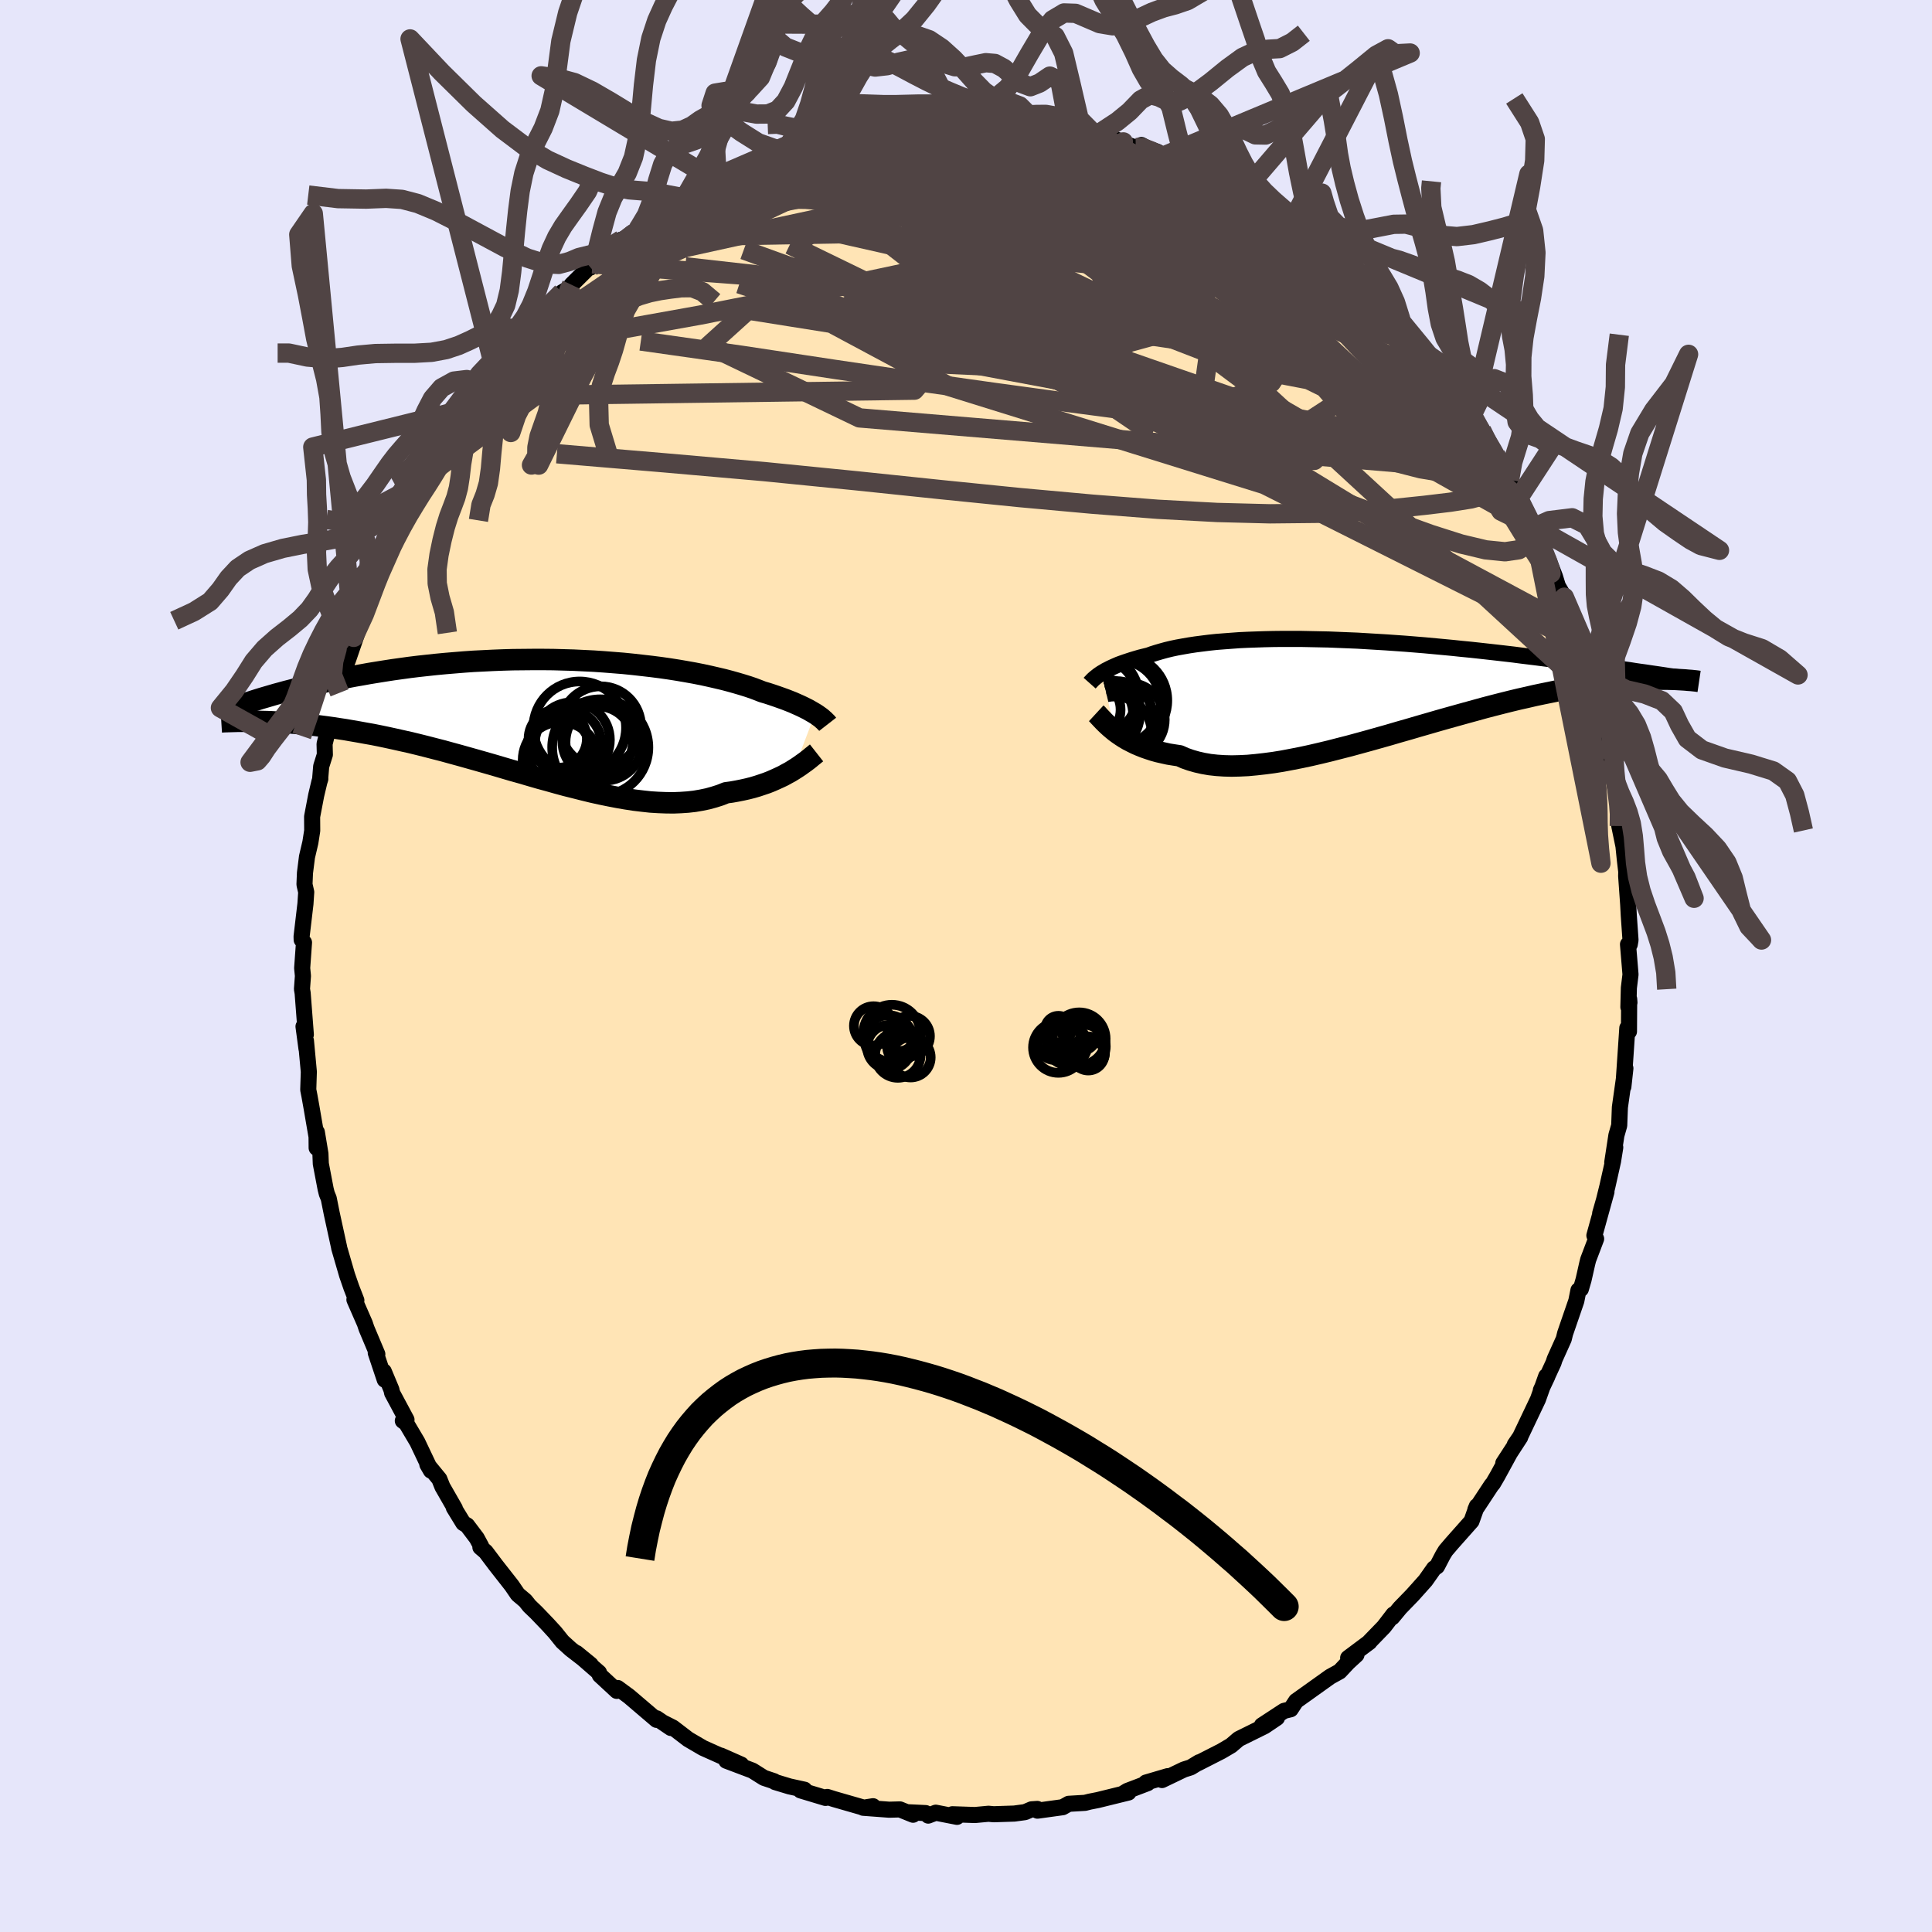 
  <svg viewBox="-100 -100 200 200" xmlns="http://www.w3.org/2000/svg" width="500" height="500" id="face-svg">
    <defs>
      <clipPath id="leftEyeClipPath">
        <polyline points="27.78,-0.42 27.56,-0.55 27.32,-0.69 27.06,-0.84 26.78,-0.98 26.48,-1.13 26.16,-1.28 25.82,-1.43 25.46,-1.59 25.08,-1.74 24.67,-1.9 24.25,-2.05 23.8,-2.21 23.33,-2.37 22.84,-2.53 22.33,-2.68 21.87,-2.86 21.37,-3.05 20.84,-3.23 20.26,-3.41 19.65,-3.59 19.01,-3.77 18.33,-3.95 17.61,-4.12 16.87,-4.29 16.09,-4.46 15.28,-4.62 14.44,-4.77 13.57,-4.92 12.68,-5.06 11.77,-5.19 10.83,-5.31 9.87,-5.42 8.9,-5.53 7.9,-5.63 6.9,-5.71 5.88,-5.79 4.85,-5.86 3.82,-5.91 2.78,-5.96 1.73,-5.99 0.68,-6.02 -0.37,-6.03 -1.42,-6.03 -2.46,-6.02 -3.5,-6.01 -4.53,-5.98 -5.56,-5.94 -6.57,-5.89 -7.58,-5.84 -8.57,-5.77 -9.55,-5.69 -10.51,-5.61 -11.46,-5.52 -12.39,-5.42 -13.3,-5.32 -14.2,-5.21 -15.07,-5.09 -15.93,-4.97 -16.77,-4.84 -17.58,-4.71 -18.38,-4.58 -19.15,-4.44 -19.91,-4.31 -20.64,-4.17 -21.36,-4.03 -22.05,-3.89 -22.73,-3.75 -23.39,-3.6 -24.04,-3.46 -24.66,-3.31 -25.27,-3.17 -25.86,-3.02 -26.44,-2.87 -26.99,-2.73 -27.53,-2.58 -28.05,-2.44 -28.56,-2.29 -29.04,-2.15 -29.52,-2.01 -29.86,0.38 -29.4,0.39 -28.93,0.4 -28.44,0.42 -27.95,0.45 -27.43,0.48 -26.91,0.51 -26.37,0.55 -25.81,0.6 -25.24,0.66 -24.66,0.72 -24.06,0.78 -23.45,0.86 -22.83,0.94 -22.19,1.03 -21.54,1.13 -20.87,1.23 -20.18,1.35 -19.48,1.47 -18.77,1.6 -18.03,1.73 -17.28,1.88 -16.52,2.04 -15.74,2.21 -14.94,2.39 -14.13,2.57 -13.31,2.77 -12.47,2.98 -11.62,3.2 -10.76,3.42 -9.89,3.66 -9.01,3.9 -8.12,4.15 -7.23,4.4 -6.32,4.66 -5.41,4.92 -4.5,5.19 -3.58,5.46 -2.65,5.72 -1.73,5.99 -0.8,6.26 0.12,6.51 1.04,6.77 1.96,7.02 2.88,7.25 3.79,7.48 4.69,7.7 5.59,7.9 6.47,8.08 7.35,8.25 8.22,8.4 9.07,8.53 9.91,8.63 10.73,8.72 11.54,8.77 12.33,8.8 13.11,8.81 13.86,8.78 14.6,8.73 15.31,8.65 16.01,8.53 16.68,8.39 17.33,8.21 17.96,8.01 18.56,7.77 19.14,7.69 19.7,7.59 20.25,7.48 20.79,7.36 21.3,7.23 21.81,7.08 22.29,6.92 22.76,6.76 23.22,6.58 23.65,6.39 24.07,6.2 24.47,6.01 24.85,5.8 25.22,5.6 25.56,5.39" />
      </clipPath>
      <clipPath id="rightEyeClipPath">
        <polyline points="-26.63,-1.47 -26.42,-1.59 -26.21,-1.72 -25.97,-1.84 -25.72,-1.97 -25.46,-2.09 -25.17,-2.22 -24.87,-2.35 -24.54,-2.47 -24.2,-2.59 -23.84,-2.71 -23.47,-2.83 -23.07,-2.95 -22.66,-3.07 -22.22,-3.18 -21.77,-3.29 -21.36,-3.44 -20.91,-3.58 -20.43,-3.72 -19.92,-3.86 -19.38,-3.99 -18.81,-4.11 -18.2,-4.22 -17.57,-4.33 -16.91,-4.43 -16.21,-4.52 -15.49,-4.61 -14.74,-4.69 -13.97,-4.75 -13.17,-4.81 -12.35,-4.87 -11.5,-4.91 -10.64,-4.94 -9.75,-4.97 -8.85,-4.99 -7.93,-5 -6.99,-5 -6.04,-5 -5.08,-4.98 -4.11,-4.96 -3.13,-4.94 -2.14,-4.9 -1.15,-4.86 -0.15,-4.82 0.85,-4.76 1.85,-4.7 2.85,-4.64 3.85,-4.57 4.84,-4.5 5.83,-4.42 6.81,-4.34 7.78,-4.25 8.75,-4.16 9.7,-4.07 10.65,-3.97 11.58,-3.88 12.5,-3.78 13.4,-3.68 14.29,-3.58 15.16,-3.48 16.02,-3.38 16.86,-3.27 17.68,-3.17 18.49,-3.07 19.27,-2.97 20.04,-2.87 20.79,-2.77 21.53,-2.68 22.25,-2.58 22.96,-2.48 23.65,-2.39 24.32,-2.3 24.98,-2.2 25.63,-2.11 26.25,-2.02 26.86,-1.94 27.45,-1.85 28.03,-1.77 28.59,-1.68 29.14,-1.6 31.98,-0.83 31.57,-0.83 31.15,-0.83 30.71,-0.82 30.26,-0.81 29.79,-0.8 29.3,-0.77 28.8,-0.75 28.28,-0.71 27.74,-0.67 27.19,-0.61 26.61,-0.56 26.02,-0.49 25.41,-0.41 24.79,-0.33 24.15,-0.23 23.48,-0.13 22.8,-0.02 22.09,0.1 21.37,0.23 20.62,0.36 19.86,0.52 19.07,0.68 18.26,0.85 17.44,1.04 16.59,1.23 15.72,1.44 14.84,1.66 13.94,1.89 13.02,2.13 12.08,2.39 11.13,2.65 10.16,2.92 9.19,3.19 8.2,3.47 7.2,3.76 6.19,4.05 5.17,4.35 4.15,4.64 3.13,4.94 2.1,5.23 1.07,5.52 0.05,5.8 -0.98,6.08 -2,6.34 -3.01,6.6 -4.01,6.84 -5,7.07 -5.98,7.28 -6.95,7.47 -7.9,7.65 -8.83,7.8 -9.74,7.92 -10.63,8.02 -11.49,8.1 -12.33,8.14 -13.15,8.16 -13.93,8.14 -14.69,8.09 -15.42,8.01 -16.11,7.89 -16.77,7.74 -17.4,7.56 -18,7.35 -18.56,7.1 -19.15,7.01 -19.71,6.92 -20.25,6.8 -20.78,6.68 -21.28,6.54 -21.77,6.38 -22.23,6.22 -22.68,6.04 -23.1,5.86 -23.5,5.66 -23.89,5.46 -24.25,5.25 -24.59,5.03 -24.91,4.81 -25.21,4.59" />
      </clipPath>
      <filter id="fuzzy">
        <feTurbulence id="turbulence" baseFrequency="0.05" numOctaves="3" type="noise" result="noise" />
        <feDisplacementMap in="SourceGraphic" in2="noise" scale="2" />
      </filter>
      <linearGradient id="rainbowGradient" x1="0%" y1="0%" x2="100%" y2="0%">
        <stop offset="0%" style="stop-color: rgb(233, 236, 239); stop-opacity: 1" />
        <stop offset="50%" style="stop-color: rgb(80, 68, 68); stop-opacity: 1" />
        <stop offset="100%" style="stop-color: rgb(255, 215, 0); stop-opacity: 1" />
      </linearGradient>
    </defs>
    <rect x="-100" y="-100" width="100%" height="100%" fill="rgb(230, 230, 250)" />
    <polyline id="faceContour" points="68.79,0.88 68.62,2.27 68.57,4.25 68.68,3.78 68.65,3.42 68.63,6.78 68.46,6.42 68.31,8.67 68.05,12.5 68.26,10.59 67.69,14.63 67.62,16.51 67.33,17.52 66.9,20.33 67.21,18.78 66.98,20.21 66.4,22.8 66.05,24.21 65.65,25.61 66.3,23.38 65.05,27.9 65.23,28.24 64.41,30.4 64.31,30.8 63.93,32.48 63.65,33.44 63.4,33.57 63.18,34.67 62.02,38.04 61.88,38.61 60.94,40.7 60.82,41.07 59.51,43.91 60.18,42.49 60.06,42.47 59.21,44.86 57.37,48.73 56.81,49.55 57.37,48.78 55.62,51.47 56.27,50.48 55.01,52.79 54.55,53.58 54.41,53.73 52.73,56.28 52.88,55.92 52.33,57.47 50.29,59.77 49.65,60.52 49.37,60.98 48.76,62.15 48.45,62.36 47.57,63.61 46.22,65.12 44.93,66.45 44.13,67.42 44.25,67.12 43.26,68.41 41.73,69.99 41.77,69.98 39.56,71.63 40.42,71.3 39.55,72.1 38.68,73.03 37.7,73.57 35.18,75.37 34.17,76.09 33.61,76.94 32.92,77.11 30.63,78.61 32.19,77.83 31.51,78.29 30.9,78.7 28.23,80.02 27.45,80.69 26.45,81.28 24,82.53 24.13,82.43 23.26,82.96 22.56,83.18 20.29,84.27 20.87,83.87 18.63,84.53 18.81,84.59 16.71,85.39 16.3,85.64 16.82,85.56 13.65,86.34 12.79,86.51 12.32,86.63 10.63,86.73 10.01,87.08 7.4,87.44 7.38,87.26 6.79,87.3 6.11,87.59 5,87.74 2.86,87.81 2.33,87.76 0.93,87.89 -1.41,87.81 -0.93,88.08 -3.13,87.65 -3.91,87.95 -4.18,87.69 -6.09,87.6 -5.48,87.86 -6.84,87.31 -7.95,87.34 -10.64,87.14 -9.62,86.98 -10.54,87.14 -13.67,86.24 -14.36,86.02 -14.54,86.12 -17.13,85.34 -16.72,85.27 -18.27,84.93 -19.76,84.48 -19.87,84.39 -20.92,84.04 -22.11,83.29 -24.81,82.27 -23.27,82.67 -25.37,81.74 -25.32,81.8 -27.22,80.95 -28.76,80.05 -30.34,78.84 -31.31,78.35 -30.55,78.88 -32.02,77.88 -32.03,78.04 -34.88,75.61 -36.06,74.74 -36.15,75.04 -37.91,73.41 -37.99,73.15 -40.32,71.12 -38.85,72.32 -40.91,70.73 -41.78,69.94 -42.55,68.98 -43.31,68.15 -44.48,66.93 -45.19,66.25 -45.62,65.71 -46.4,65.05 -47.02,64.14 -48.69,62.01 -49.72,60.64 -50.27,60.17 -50.18,60.09 -50.65,59.22 -51.64,57.91 -52.04,57.67 -53.02,56.07 -52.91,56.16 -54.2,53.91 -54.52,53.11 -55.76,51.6 -55.39,52.24 -56.8,49.27 -57.95,47.33 -58.3,47.08 -57.92,46.97 -59.41,44.19 -59.48,43.86 -60.27,41.97 -60.17,42.83 -61.1,40.05 -60.94,40.18 -62.06,37.52 -62.23,37.01 -63.31,34.54 -63.11,34.61 -63.62,33.3 -64.07,32 -64.89,29.18 -64.89,29.14 -65.66,25.61 -65.97,24.06 -66.17,23.57 -66.29,23.09 -66.79,20.47 -66.83,19.43 -67.2,17.2 -67.22,18.83 -67.23,17.68 -67.75,14.65 -67.97,13.42 -68.09,12.81 -68.03,10.95 -68.33,7.73 -68.27,8.57 -68.58,6.26 -68.34,7.1 -68.67,2.8 -68.74,2.39 -68.64,1.03 -68.72,0.22 -68.53,-2.43 -68.77,-2.71 -68.78,-3.05 -68.38,-6.44 -68.3,-7.65 -68.48,-8.44 -68.43,-9.64 -68.22,-11.3 -67.87,-12.79 -67.68,-14.01 -67.69,-15.46 -67.27,-17.66 -66.94,-19.05 -66.84,-19.37 -66.85,-19.46 -66.75,-20.67 -66.37,-21.88 -66.4,-22.99 -65.85,-25.19 -65.46,-26.22 -64.85,-28.28 -64.46,-29.63 -64.04,-31.61 -63.99,-31.64 -62.97,-34.61 -62.58,-35.59 -63.38,-34.02 -62.3,-36.96 -61.29,-39.49 -61.23,-39.34 -60.31,-42.1 -60.33,-41.46 -59.5,-44.24 -59.82,-42.71 -58.36,-46.36 -57.26,-48.45 -56.69,-49.22 -56.4,-50.21 -55.91,-50.67 -55.78,-50.98 -54.88,-52.65 -54.28,-53.57 -53.98,-54.6 -53.62,-54.97 -52.33,-57.06 -51.15,-58.98 -49.75,-60.84 -50.64,-59.36 -50.01,-60.3 -47.46,-63.46 -47.39,-63.83 -46.77,-64.09 -46.52,-64.8 -45.66,-65.29 -45.38,-65.8 -43.36,-68.05 -42.92,-68.75 -41.82,-69.74 -41.03,-70.19 -40.84,-70.52 -38.67,-72.68 -38.87,-72.31 -38.46,-72.67 -35.66,-75.2 -35.71,-74.82 -33.98,-76.27 -34.49,-75.82 -32.88,-77.14 -30.53,-78.72 -31.1,-78.51 -29.91,-78.88 -27.94,-80.13 -28.83,-79.96 -26.41,-81.19 -25.74,-81.21 -24.4,-82.39 -24.22,-82.42 -24.81,-81.71 -23.15,-82.47 -20.52,-83.8 -19.83,-84.15 -18.75,-84.32 -17.53,-84.94 -18.22,-84.67 -17.37,-85.17 -14.95,-85.78 -13.74,-86.14 -12.9,-86.25 -12.58,-86.16 -11.93,-86.32 -10.54,-86.68 -9.23,-87.1 -7.35,-87.5 -7.15,-87.28 -5.94,-87.45 -4.14,-87.91 -3.13,-87.75 -1.99,-87.76 -0.31,-87.63 0.66,-87.62 1.81,-87.67 2.62,-87.73 2.23,-87.67 4.84,-87.43 5.29,-87.51 7.07,-87.49 5.64,-87.44 8.81,-87.28 8.71,-87.26 10.63,-86.81 10.86,-86.66 13.25,-86.14 13.68,-86.13 16.29,-85.31 15.88,-85.31 17.57,-84.72 18.16,-84.99 18.78,-84.65 19.83,-84.28 20.28,-83.78 22.9,-82.62 23.26,-82.55 25.5,-81.77 25.34,-81.41 25.89,-81.52 28.1,-80.26 28.22,-80.21 28.83,-79.58 29.85,-79.37 30.41,-78.97 32.14,-77.49 33.73,-76.83 34.94,-75.5 34.36,-75.99 35.06,-75.41 36.21,-74.41 37.35,-73.58 38.51,-72.89 39.63,-71.61 40.5,-71.03 41.42,-69.81 41.28,-70.2 42.29,-68.96 43.2,-68.36 45.64,-65.79 44.89,-66.17 46.19,-64.98 47.16,-63.71 47.14,-63.97 47.78,-63.26 50.23,-59.92 50.87,-58.91 50.71,-59.39 50.64,-59.36 52.18,-57.54 52.37,-57.01 53.38,-55.46 54.44,-53.26 54.82,-52.98 55.89,-51.16 56.27,-50.32 57.21,-48.43 58.27,-46.57 57.48,-48.15 58.73,-45.38 58.81,-45.43 58.97,-44.67 60.29,-42.06 60.96,-40.34 61.27,-39.33 61.94,-38.18 62.8,-35.08 62.19,-36.79 63.11,-34.81 63.53,-33.45 64.09,-31.89 64.43,-30.32 64.69,-30.14 65.44,-26.61 65.09,-27.85 65.43,-26.99 65.8,-25.06 66.17,-23.15 66.72,-20.62 66.64,-21.38 67.16,-18.73 67.57,-16.66 67.49,-17.16 67.58,-16.04 67.63,-14.49 68.06,-12.41 68.2,-11.04 68.35,-9.76 68.34,-9.32 68.55,-6.37 68.61,-5.25 68.79,-2.69 68.71,-2.23 68.53,-2.24 68.79,0.88 68.62,2.27" fill="rgb(255, 228, 181)" stroke="black" stroke-width="1.667" stroke-linejoin="round" filter="url(#fuzzy)" />
    <g transform="translate(40.66 -28.86)">
      <polyline id="rightCountour" points="-26.63,-1.47 -26.42,-1.59 -26.21,-1.72 -25.97,-1.84 -25.72,-1.97 -25.46,-2.09 -25.17,-2.22 -24.87,-2.35 -24.54,-2.47 -24.2,-2.59 -23.84,-2.71 -23.47,-2.83 -23.07,-2.95 -22.66,-3.07 -22.22,-3.18 -21.77,-3.29 -21.36,-3.44 -20.91,-3.58 -20.43,-3.72 -19.92,-3.86 -19.38,-3.99 -18.81,-4.11 -18.2,-4.22 -17.57,-4.33 -16.91,-4.43 -16.21,-4.52 -15.49,-4.61 -14.74,-4.69 -13.97,-4.75 -13.17,-4.81 -12.35,-4.87 -11.5,-4.91 -10.64,-4.94 -9.75,-4.97 -8.85,-4.99 -7.93,-5 -6.99,-5 -6.04,-5 -5.08,-4.98 -4.11,-4.96 -3.13,-4.94 -2.14,-4.9 -1.15,-4.86 -0.15,-4.82 0.85,-4.76 1.85,-4.7 2.85,-4.64 3.85,-4.57 4.84,-4.5 5.83,-4.42 6.81,-4.34 7.78,-4.25 8.75,-4.16 9.7,-4.07 10.65,-3.97 11.58,-3.88 12.5,-3.78 13.4,-3.68 14.29,-3.58 15.16,-3.48 16.02,-3.38 16.86,-3.27 17.68,-3.17 18.49,-3.07 19.27,-2.97 20.04,-2.87 20.79,-2.77 21.53,-2.68 22.25,-2.58 22.96,-2.48 23.65,-2.39 24.32,-2.3 24.98,-2.2 25.63,-2.11 26.25,-2.02 26.86,-1.94 27.45,-1.85 28.03,-1.77 28.59,-1.68 29.14,-1.6 31.98,-0.83 31.57,-0.83 31.15,-0.83 30.71,-0.82 30.26,-0.81 29.79,-0.8 29.3,-0.77 28.8,-0.75 28.28,-0.71 27.74,-0.67 27.19,-0.61 26.61,-0.56 26.02,-0.49 25.41,-0.41 24.79,-0.33 24.15,-0.23 23.48,-0.13 22.8,-0.02 22.09,0.1 21.37,0.23 20.62,0.36 19.86,0.52 19.07,0.68 18.26,0.85 17.44,1.04 16.59,1.23 15.72,1.44 14.84,1.66 13.94,1.89 13.02,2.13 12.08,2.39 11.13,2.65 10.16,2.92 9.19,3.19 8.2,3.47 7.2,3.76 6.19,4.05 5.17,4.35 4.15,4.64 3.13,4.94 2.1,5.23 1.07,5.52 0.05,5.8 -0.98,6.08 -2,6.34 -3.01,6.6 -4.01,6.84 -5,7.07 -5.98,7.28 -6.95,7.47 -7.9,7.65 -8.83,7.8 -9.74,7.92 -10.63,8.02 -11.49,8.1 -12.33,8.14 -13.15,8.16 -13.93,8.14 -14.69,8.09 -15.42,8.01 -16.11,7.89 -16.77,7.74 -17.4,7.56 -18,7.35 -18.56,7.1 -19.15,7.01 -19.71,6.92 -20.25,6.8 -20.78,6.68 -21.28,6.54 -21.77,6.38 -22.23,6.22 -22.68,6.04 -23.1,5.86 -23.5,5.66 -23.89,5.46 -24.25,5.25 -24.59,5.03 -24.91,4.81 -25.21,4.59" fill="white" stroke="white" stroke-width="0" stroke-linejoin="round" filter="url(#fuzzy)" />
    </g>
    <g transform="translate(-43.4 -25.7)">
      <polyline id="leftCountour" points="27.78,-0.42 27.56,-0.55 27.32,-0.69 27.06,-0.84 26.78,-0.98 26.48,-1.13 26.16,-1.28 25.82,-1.43 25.46,-1.59 25.08,-1.74 24.67,-1.9 24.25,-2.05 23.8,-2.21 23.33,-2.37 22.84,-2.53 22.33,-2.68 21.87,-2.86 21.37,-3.05 20.84,-3.23 20.26,-3.41 19.65,-3.59 19.01,-3.77 18.33,-3.95 17.61,-4.12 16.87,-4.29 16.09,-4.46 15.28,-4.62 14.44,-4.77 13.57,-4.92 12.68,-5.06 11.77,-5.19 10.83,-5.31 9.87,-5.42 8.9,-5.53 7.9,-5.63 6.9,-5.71 5.88,-5.79 4.85,-5.86 3.82,-5.91 2.78,-5.96 1.73,-5.99 0.68,-6.02 -0.37,-6.03 -1.42,-6.03 -2.46,-6.02 -3.5,-6.01 -4.53,-5.98 -5.56,-5.94 -6.57,-5.89 -7.58,-5.84 -8.57,-5.77 -9.55,-5.69 -10.51,-5.61 -11.46,-5.52 -12.39,-5.42 -13.3,-5.32 -14.2,-5.21 -15.07,-5.09 -15.93,-4.97 -16.77,-4.84 -17.58,-4.71 -18.38,-4.58 -19.15,-4.44 -19.91,-4.31 -20.64,-4.17 -21.36,-4.03 -22.05,-3.89 -22.73,-3.75 -23.39,-3.6 -24.04,-3.46 -24.66,-3.31 -25.27,-3.17 -25.86,-3.02 -26.44,-2.87 -26.99,-2.73 -27.53,-2.58 -28.05,-2.44 -28.56,-2.29 -29.04,-2.15 -29.52,-2.01 -29.86,0.38 -29.4,0.39 -28.93,0.4 -28.44,0.42 -27.95,0.45 -27.43,0.48 -26.91,0.51 -26.37,0.55 -25.81,0.6 -25.24,0.66 -24.66,0.72 -24.06,0.78 -23.45,0.86 -22.83,0.94 -22.19,1.03 -21.54,1.13 -20.87,1.23 -20.18,1.35 -19.48,1.47 -18.77,1.6 -18.03,1.73 -17.28,1.88 -16.52,2.04 -15.74,2.21 -14.94,2.39 -14.13,2.57 -13.31,2.77 -12.47,2.98 -11.62,3.2 -10.76,3.42 -9.89,3.66 -9.01,3.9 -8.12,4.15 -7.23,4.4 -6.32,4.66 -5.41,4.92 -4.5,5.19 -3.58,5.46 -2.65,5.72 -1.73,5.99 -0.8,6.26 0.12,6.51 1.04,6.77 1.96,7.02 2.88,7.25 3.79,7.48 4.69,7.7 5.59,7.9 6.47,8.08 7.35,8.25 8.22,8.4 9.07,8.53 9.91,8.63 10.73,8.72 11.54,8.77 12.33,8.8 13.11,8.81 13.86,8.78 14.6,8.73 15.31,8.65 16.01,8.53 16.68,8.39 17.33,8.21 17.96,8.01 18.56,7.77 19.14,7.69 19.7,7.59 20.25,7.48 20.79,7.36 21.3,7.23 21.81,7.08 22.29,6.92 22.76,6.76 23.22,6.58 23.65,6.39 24.07,6.2 24.47,6.01 24.85,5.8 25.22,5.6 25.56,5.39" fill="white" stroke="white" stroke-width="0" stroke-linejoin="round" filter="url(#fuzzy)" />
    </g>
    <g transform="translate(40.66 -28.86)">
      <polyline id="rightUpper" points="-27.86,-0.42 -27.78,-0.51 -27.7,-0.59 -27.61,-0.69 -27.51,-0.79 -27.4,-0.89 -27.27,-1 -27.13,-1.11 -26.98,-1.23 -26.81,-1.35 -26.63,-1.47 -26.42,-1.59 -26.21,-1.72 -25.97,-1.84 -25.72,-1.97 -25.46,-2.09 -25.17,-2.22 -24.87,-2.35 -24.54,-2.47 -24.2,-2.59 -23.84,-2.71 -23.47,-2.83 -23.07,-2.95 -22.66,-3.07 -22.22,-3.18 -21.77,-3.29 -21.36,-3.44 -20.91,-3.58 -20.43,-3.72 -19.92,-3.86 -19.38,-3.99 -18.81,-4.11 -18.2,-4.22 -17.57,-4.33 -16.91,-4.43 -16.21,-4.52 -15.49,-4.61 -14.74,-4.69 -13.97,-4.75 -13.17,-4.81 -12.35,-4.87 -11.5,-4.91 -10.64,-4.94 -9.75,-4.97 -8.85,-4.99 -7.93,-5 -6.99,-5 -6.04,-5 -5.08,-4.98 -4.11,-4.96 -3.13,-4.94 -2.14,-4.9 -1.15,-4.86 -0.15,-4.82 0.85,-4.76 1.85,-4.7 2.85,-4.64 3.85,-4.57 4.84,-4.5 5.83,-4.42 6.81,-4.34 7.78,-4.25 8.75,-4.16 9.7,-4.07 10.65,-3.97 11.58,-3.88 12.5,-3.78 13.4,-3.68 14.29,-3.58 15.16,-3.48 16.02,-3.38 16.86,-3.27 17.68,-3.17 18.49,-3.07 19.27,-2.97 20.04,-2.87 20.79,-2.77 21.53,-2.68 22.25,-2.58 22.96,-2.48 23.65,-2.39 24.32,-2.3 24.98,-2.2 25.63,-2.11 26.25,-2.02 26.86,-1.94 27.45,-1.85 28.03,-1.77 28.59,-1.68 29.14,-1.6 29.66,-1.53 30.18,-1.45 30.67,-1.38 31.15,-1.31 31.62,-1.24 32.06,-1.17 32.5,-1.11 32.92,-1.05 33.32,-0.99 33.71,-0.93" fill="none" stroke="black" stroke-width="1.667" stroke-linejoin="round" filter="url(#fuzzy)" />
      <polyline id="rightLower" points="-27.18,2.7 -27.05,2.82 -26.92,2.97 -26.77,3.13 -26.6,3.31 -26.41,3.51 -26.21,3.71 -25.99,3.92 -25.75,4.14 -25.49,4.36 -25.21,4.59 -24.91,4.81 -24.59,5.03 -24.25,5.25 -23.89,5.46 -23.5,5.66 -23.1,5.86 -22.68,6.04 -22.23,6.22 -21.77,6.38 -21.28,6.54 -20.78,6.68 -20.25,6.8 -19.71,6.92 -19.15,7.01 -18.56,7.1 -18,7.35 -17.4,7.56 -16.77,7.74 -16.11,7.89 -15.42,8.01 -14.69,8.09 -13.93,8.14 -13.15,8.16 -12.33,8.14 -11.49,8.1 -10.63,8.02 -9.74,7.92 -8.83,7.8 -7.9,7.65 -6.95,7.47 -5.98,7.28 -5,7.07 -4.01,6.84 -3.01,6.6 -2,6.34 -0.98,6.08 0.05,5.8 1.07,5.52 2.1,5.23 3.13,4.94 4.15,4.64 5.17,4.35 6.19,4.05 7.2,3.76 8.2,3.47 9.19,3.19 10.16,2.92 11.13,2.65 12.08,2.39 13.02,2.13 13.94,1.89 14.84,1.66 15.72,1.44 16.59,1.23 17.44,1.04 18.26,0.85 19.07,0.68 19.86,0.52 20.62,0.36 21.37,0.23 22.09,0.1 22.8,-0.02 23.48,-0.13 24.15,-0.23 24.79,-0.33 25.41,-0.41 26.02,-0.49 26.61,-0.56 27.19,-0.61 27.74,-0.67 28.28,-0.71 28.8,-0.75 29.3,-0.77 29.79,-0.8 30.26,-0.81 30.71,-0.82 31.15,-0.83 31.57,-0.83 31.98,-0.83 32.37,-0.82 32.74,-0.81 33.1,-0.79 33.45,-0.77 33.78,-0.75 34.1,-0.72 34.4,-0.7 34.69,-0.67 34.96,-0.64 35.23,-0.6" fill="none" stroke="black" stroke-width="2.222" stroke-linejoin="round" filter="url(#fuzzy)" />
      <circle r="3.806" cx="-23.891" cy="3.347" stroke="black" fill="none" stroke-width="1.0" filter="url(#fuzzy)" clip-path="url(#rightEyeClipPath)" /><circle r="3.908" cx="-26.886" cy="0.987" stroke="black" fill="none" stroke-width="1.0" filter="url(#fuzzy)" clip-path="url(#rightEyeClipPath)" /><circle r="4.86" cx="-27.571" cy="1.177" stroke="black" fill="none" stroke-width="1.0" filter="url(#fuzzy)" clip-path="url(#rightEyeClipPath)" /><circle r="4.412" cx="-24.921" cy="1.592" stroke="black" fill="none" stroke-width="1.0" filter="url(#fuzzy)" clip-path="url(#rightEyeClipPath)" /><circle r="3.784" cx="-25.081" cy="3.152" stroke="black" fill="none" stroke-width="1.0" filter="url(#fuzzy)" clip-path="url(#rightEyeClipPath)" /><circle r="4.67" cx="-24.491" cy="1.377" stroke="black" fill="none" stroke-width="1.0" filter="url(#fuzzy)" clip-path="url(#rightEyeClipPath)" /><circle r="3.088" cx="-27.746" cy="2.327" stroke="black" fill="none" stroke-width="1.0" filter="url(#fuzzy)" clip-path="url(#rightEyeClipPath)" /><circle r="3.64" cx="-27.006" cy="2.792" stroke="black" fill="none" stroke-width="1.0" filter="url(#fuzzy)" clip-path="url(#rightEyeClipPath)" /><circle r="3.794" cx="-25.231" cy="4.752" stroke="black" fill="none" stroke-width="1.0" filter="url(#fuzzy)" clip-path="url(#rightEyeClipPath)" /><circle r="3.708" cx="-26.381" cy="2.872" stroke="black" fill="none" stroke-width="1.0" filter="url(#fuzzy)" clip-path="url(#rightEyeClipPath)" />
      </g>
    <g transform="translate(-43.4 -25.7)">
      <polyline id="leftUpper" points="29.08,0.68 29.01,0.59 28.93,0.5 28.83,0.41 28.73,0.3 28.61,0.2 28.48,0.08 28.33,-0.04 28.16,-0.16 27.98,-0.29 27.78,-0.42 27.56,-0.55 27.32,-0.69 27.06,-0.84 26.78,-0.98 26.48,-1.13 26.16,-1.28 25.82,-1.43 25.46,-1.59 25.08,-1.74 24.67,-1.9 24.25,-2.05 23.8,-2.21 23.33,-2.37 22.84,-2.53 22.33,-2.68 21.87,-2.86 21.37,-3.05 20.84,-3.23 20.26,-3.41 19.65,-3.59 19.01,-3.77 18.33,-3.95 17.61,-4.12 16.87,-4.29 16.09,-4.46 15.28,-4.62 14.44,-4.77 13.57,-4.92 12.68,-5.06 11.77,-5.19 10.83,-5.31 9.87,-5.42 8.9,-5.53 7.9,-5.63 6.9,-5.71 5.88,-5.79 4.85,-5.86 3.82,-5.91 2.78,-5.96 1.73,-5.99 0.68,-6.02 -0.37,-6.03 -1.42,-6.03 -2.46,-6.02 -3.5,-6.01 -4.53,-5.98 -5.56,-5.94 -6.57,-5.89 -7.58,-5.84 -8.57,-5.77 -9.55,-5.69 -10.51,-5.61 -11.46,-5.52 -12.39,-5.42 -13.3,-5.32 -14.2,-5.21 -15.07,-5.09 -15.93,-4.97 -16.77,-4.84 -17.58,-4.71 -18.38,-4.58 -19.15,-4.44 -19.91,-4.31 -20.64,-4.17 -21.36,-4.03 -22.05,-3.89 -22.73,-3.75 -23.39,-3.6 -24.04,-3.46 -24.66,-3.31 -25.27,-3.17 -25.86,-3.02 -26.44,-2.87 -26.99,-2.73 -27.53,-2.58 -28.05,-2.44 -28.56,-2.29 -29.04,-2.15 -29.52,-2.01 -29.97,-1.87 -30.41,-1.73 -30.83,-1.59 -31.24,-1.46 -31.63,-1.33 -32.01,-1.2 -32.37,-1.07 -32.72,-0.95 -33.05,-0.83 -33.37,-0.71" fill="none" stroke="black" stroke-width="2.222" stroke-linejoin="round" filter="url(#fuzzy)" />
      <polyline id="leftLower" points="27.93,3.64 27.79,3.75 27.62,3.89 27.43,4.04 27.23,4.21 27,4.39 26.75,4.58 26.48,4.77 26.19,4.98 25.89,5.18 25.56,5.39 25.22,5.6 24.85,5.8 24.47,6.01 24.07,6.2 23.65,6.39 23.22,6.58 22.76,6.76 22.29,6.92 21.81,7.08 21.3,7.23 20.79,7.36 20.25,7.48 19.7,7.59 19.14,7.69 18.56,7.77 17.96,8.01 17.33,8.21 16.68,8.39 16.01,8.53 15.31,8.65 14.6,8.73 13.86,8.78 13.11,8.81 12.33,8.8 11.54,8.77 10.73,8.72 9.91,8.63 9.07,8.53 8.22,8.4 7.35,8.25 6.47,8.08 5.59,7.9 4.69,7.7 3.79,7.48 2.88,7.25 1.96,7.02 1.04,6.77 0.12,6.51 -0.8,6.26 -1.73,5.99 -2.65,5.72 -3.58,5.46 -4.5,5.19 -5.41,4.92 -6.32,4.66 -7.23,4.4 -8.12,4.15 -9.01,3.9 -9.89,3.66 -10.76,3.42 -11.62,3.2 -12.47,2.98 -13.31,2.77 -14.13,2.57 -14.94,2.39 -15.74,2.21 -16.52,2.04 -17.28,1.88 -18.03,1.73 -18.77,1.6 -19.48,1.47 -20.18,1.35 -20.87,1.23 -21.54,1.13 -22.19,1.03 -22.83,0.94 -23.45,0.86 -24.06,0.78 -24.66,0.72 -25.24,0.66 -25.81,0.6 -26.37,0.55 -26.91,0.51 -27.43,0.48 -27.95,0.45 -28.44,0.42 -28.93,0.4 -29.4,0.39 -29.86,0.38 -30.3,0.37 -30.73,0.36 -31.14,0.36 -31.55,0.37 -31.94,0.37 -32.31,0.38 -32.68,0.39 -33.03,0.4 -33.37,0.41 -33.69,0.43" fill="none" stroke="black" stroke-width="2.222" stroke-linejoin="round" filter="url(#fuzzy)" />
      <circle r="4.796" cx="3.41" cy="1.042" stroke="black" fill="none" stroke-width="1.0" filter="url(#fuzzy)" clip-path="url(#leftEyeClipPath)" /><circle r="3.272" cx="1.21" cy="3.292" stroke="black" fill="none" stroke-width="1.0" filter="url(#fuzzy)" clip-path="url(#leftEyeClipPath)" /><circle r="3.65" cx="5.27" cy="2.467" stroke="black" fill="none" stroke-width="1.0" filter="url(#fuzzy)" clip-path="url(#leftEyeClipPath)" /><circle r="4.978" cx="5.54" cy="3.072" stroke="black" fill="none" stroke-width="1.0" filter="url(#fuzzy)" clip-path="url(#leftEyeClipPath)" /><circle r="3.436" cx="2.2" cy="2.652" stroke="black" fill="none" stroke-width="1.0" filter="url(#fuzzy)" clip-path="url(#leftEyeClipPath)" /><circle r="3.932" cx="1.44" cy="4.377" stroke="black" fill="none" stroke-width="1.0" filter="url(#fuzzy)" clip-path="url(#leftEyeClipPath)" /><circle r="3.99" cx="5.93" cy="2.532" stroke="black" fill="none" stroke-width="1.0" filter="url(#fuzzy)" clip-path="url(#leftEyeClipPath)" /><circle r="3.018" cx="1.135" cy="2.167" stroke="black" fill="none" stroke-width="1.0" filter="url(#fuzzy)" clip-path="url(#leftEyeClipPath)" /><circle r="4.18" cx="5.58" cy="0.927" stroke="black" fill="none" stroke-width="1.0" filter="url(#fuzzy)" clip-path="url(#leftEyeClipPath)" /><circle r="3.896" cx="2.64" cy="2.297" stroke="black" fill="none" stroke-width="1.0" filter="url(#fuzzy)" clip-path="url(#leftEyeClipPath)" />
    </g>
    <g id="hairs">
      <polyline points="-38.87,-72.31 -37.85,-73.18 -36.5,-74.25 -35.25,-75.18 -34.08,-76.02 -32.91,-76.83 -31.74,-77.63 -30.61,-78.39 -29.58,-79.07 -28.66,-79.66 -27.86,-80.17 -27.2,-80.59 -26.7,-80.91 -26.41,-81.08 -26.4,-81.09 -26.68,-80.9 -27.24,-80.55 -28.03,-80.06 -29.05,-79.45 -30.44,-78.64" fill="none" stroke="rgb(80, 68, 68)" stroke-width="2" stroke-linejoin="round" filter="url(#fuzzy)" /><polyline points="41.42,-69.81 41.66,-69.68 42.35,-69.01 43.15,-68.17 43.85,-67.37 44.37,-66.72 44.7,-66.2 44.88,-65.8 44.9,-65.49 44.76,-65.29 44.4,-65.23 43.8,-65.36 42.93,-65.71 41.8,-66.26 40.42,-66.99 38.8,-67.86 36.91,-68.9 34.72,-70.14 32.16,-71.63 29.2,-73.42 25.79,-75.53 21.96,-77.97 17.74,-80.77 13.22,-83.92" fill="none" stroke="rgb(80, 68, 68)" stroke-width="2" stroke-linejoin="round" filter="url(#fuzzy)" /><polyline points="-9.23,-87.1 -7.98,-87.29 -7.17,-87.31 -6.5,-87.27 -5.98,-87.14 -5.7,-86.88 -5.73,-86.48 -6.14,-85.93 -6.99,-85.25 -8.31,-84.41 -10.13,-83.4 -12.43,-82.21 -15.21,-80.82 -18.49,-79.23 -22.31,-77.44 -26.72,-75.44 -31.7,-73.23 -37.27,-70.77" fill="none" stroke="rgb(80, 68, 68)" stroke-width="2" stroke-linejoin="round" filter="url(#fuzzy)" /><polyline points="54.82,-52.98 55.44,-51.53 55.48,-50.37 54.98,-49.45 53.91,-48.79 52.28,-48.35 50.13,-48.01 47.46,-47.69 44.28,-47.36 40.58,-47.07 36.32,-46.86 31.47,-46.81 25.99,-46.95 19.86,-47.28 13.05,-47.81 5.57,-48.49 -2.55,-49.31 -11.35,-50.23 -20.88,-51.18 -31.23,-52.09 -42.35,-53.03" fill="none" stroke="rgb(80, 68, 68)" stroke-width="2" stroke-linejoin="round" filter="url(#fuzzy)" /><polyline points="-38.46,-72.67 -36.52,-74.28 -35.18,-75.21 -33.91,-76.02 -32.54,-76.86 -31.06,-77.75 -29.51,-78.65 -27.98,-79.51 -26.49,-80.32 -25.07,-81.08 -23.72,-81.79 -22.47,-82.44 -21.38,-83.02 -20.51,-83.5 -19.9,-83.84 -19.52,-84.06 -19.24,-84.21 -19.04,-84.31 -19.11,-84.31" fill="none" stroke="rgb(80, 68, 68)" stroke-width="2" stroke-linejoin="round" filter="url(#fuzzy)" /><polyline points="5.29,-87.51 6.28,-87.47 7.06,-87.39 8,-87.25 9.03,-87.08 10.06,-86.87 11.05,-86.64 11.96,-86.41 12.72,-86.18 13.3,-85.98 13.65,-85.82 13.75,-85.7 13.62,-85.61 13.24,-85.54 12.63,-85.49 11.76,-85.45 10.58,-85.44 9.05,-85.49 7.1,-85.61 4.71,-85.8 1.9,-86.05 -1.3,-86.35 -4.88,-86.74" fill="none" stroke="rgb(80, 68, 68)" stroke-width="2" stroke-linejoin="round" filter="url(#fuzzy)" /><polyline points="-11.93,-86.32 -10.49,-86.64 -8.84,-86.84 -7.09,-86.91 -5.21,-86.87 -3.19,-86.75 -1.05,-86.58 1.18,-86.36 3.42,-86.1 5.65,-85.81 7.82,-85.51 9.89,-85.2 11.85,-84.9 13.68,-84.61 15.38,-84.35 16.89,-84.12 18.11,-83.97 18.93,-83.93 19.39,-84.05" fill="none" stroke="rgb(80, 68, 68)" stroke-width="2" stroke-linejoin="round" filter="url(#fuzzy)" /><polyline points="33.73,-76.83 34.46,-76 35.04,-75.4 35.87,-74.64 36.94,-73.69 38.16,-72.62 39.41,-71.5 40.61,-70.4 41.71,-69.36 42.67,-68.43 43.49,-67.63 44.19,-66.96 44.75,-66.42 45.16,-66.03 45.36,-65.83 45.29,-65.92 44.88,-66.38 44.05,-67.27 42.8,-68.56" fill="none" stroke="rgb(80, 68, 68)" stroke-width="2" stroke-linejoin="round" filter="url(#fuzzy)" /><polyline points="-11.93,-86.32 -10.36,-86.5 -8.3,-86.32 -5.85,-85.74 -3.01,-84.82 0.25,-83.59 3.89,-82.09 7.88,-80.36 12.15,-78.44 16.61,-76.36 21.22,-74.18 25.91,-71.92 30.67,-69.62 35.49,-67.28 40.41,-64.88 45.41,-62.35" fill="none" stroke="rgb(80, 68, 68)" stroke-width="2" stroke-linejoin="round" filter="url(#fuzzy)" /><polyline points="-17.53,-84.94 -17.58,-84.93 -16.81,-85.19 -15.81,-85.47 -14.94,-85.66 -14.3,-85.75 -13.88,-85.74 -13.63,-85.66 -13.52,-85.52 -13.59,-85.28 -13.89,-84.92 -14.45,-84.41 -15.33,-83.75 -16.55,-82.92 -18.13,-81.91 -20.14,-80.71 -22.58,-79.3 -25.49,-77.72 -28.87,-75.95 -32.76,-73.99 -37.11,-71.86" fill="none" stroke="rgb(80, 68, 68)" stroke-width="2" stroke-linejoin="round" filter="url(#fuzzy)" /><polyline points="50.87,-58.91 50.88,-59.04 51.28,-58.52 51.92,-57.59 52.65,-56.47 53.36,-55.33 53.98,-54.27 54.49,-53.41 54.83,-52.8 54.98,-52.46 54.94,-52.45 54.67,-52.77 54.16,-53.47 53.36,-54.62 52.2,-56.31 50.64,-58.6 48.83,-61.24" fill="none" stroke="rgb(80, 68, 68)" stroke-width="2" stroke-linejoin="round" filter="url(#fuzzy)" /><polyline points="38.51,-72.89 39.39,-71.92 39.92,-71.29 40.09,-70.9 39.99,-70.66 39.65,-70.51 39.04,-70.48 38.06,-70.61 36.65,-70.98 34.75,-71.62 32.36,-72.55 29.46,-73.74 26.03,-75.18 22.06,-76.9 17.51,-78.98 12.29,-81.49 6.34,-84.41" fill="none" stroke="rgb(80, 68, 68)" stroke-width="2" stroke-linejoin="round" filter="url(#fuzzy)" /><polyline points="-9.23,-87.1 -7.69,-87.18 -6.02,-86.89 -3.91,-86.38 -1.37,-85.66 1.52,-84.72 4.67,-83.59 8.02,-82.31 11.52,-80.89 15.14,-79.33 18.88,-77.64 22.74,-75.85 26.69,-74.01 30.63,-72.21 34.51,-70.5 38.36,-68.75 42.32,-66.82" fill="none" stroke="rgb(80, 68, 68)" stroke-width="2" stroke-linejoin="round" filter="url(#fuzzy)" /><polyline points="-24.81,-81.71 -23.02,-82.55 -21.28,-83.33 -19.82,-83.94 -18.62,-84.41 -17.6,-84.78 -16.68,-85.11 -15.79,-85.4 -14.97,-85.66 -14.27,-85.86 -13.82,-85.98 -13.69,-86.01 -13.89,-85.93 -14.4,-85.77 -15.15,-85.52 -16.16,-85.19 -17.63,-84.73" fill="none" stroke="rgb(80, 68, 68)" stroke-width="2" stroke-linejoin="round" filter="url(#fuzzy)" /><polyline points="50.87,-58.91 50.66,-59.12 50.41,-58.85 49.97,-58.29 49.17,-57.62 47.93,-56.97 46.19,-56.4 43.91,-55.98 41.05,-55.72 37.58,-55.66 33.48,-55.8 28.72,-56.15 23.29,-56.72 17.2,-57.46 10.47,-58.35 3.08,-59.36 -4.96,-60.49 -13.7,-61.78 -23.22,-63.22 -33.66,-64.7" fill="none" stroke="rgb(80, 68, 68)" stroke-width="2" stroke-linejoin="round" filter="url(#fuzzy)" /><polyline points="-12.9,-86.25 -12.27,-86.17 -11.02,-86.08 -9.26,-85.9 -7.17,-85.57 -4.83,-85.06 -2.3,-84.37 0.42,-83.53 3.31,-82.56 6.34,-81.47 9.47,-80.31 12.66,-79.08 15.87,-77.8 19.07,-76.49 22.29,-75.14 25.52,-73.73 28.79,-72.25 32.06,-70.72 35.27,-69.23 38.32,-67.89 41.17,-66.76 43.98,-65.58" fill="none" stroke="rgb(80, 68, 68)" stroke-width="2" stroke-linejoin="round" filter="url(#fuzzy)" /><polyline points="1.81,-87.67 2.45,-87.67 3.33,-87.59 4.43,-87.5 5.53,-87.42 6.51,-87.35 7.36,-87.29 8.08,-87.21 8.67,-87.13 9.07,-87.05 9.23,-86.97 9.1,-86.92 8.58,-86.91 7.56,-86.97 6.03,-87.13 4.1,-87.37" fill="none" stroke="rgb(80, 68, 68)" stroke-width="2" stroke-linejoin="round" filter="url(#fuzzy)" /><polyline points="30.41,-78.97 31.96,-77.8 33.14,-76.95 33.94,-76.34 34.52,-75.86 35.02,-75.42 35.51,-74.98 35.94,-74.57 36.24,-74.23 36.34,-74 36.18,-73.92 35.73,-74.02 34.98,-74.3 33.95,-74.75 32.64,-75.37 31.06,-76.16 29.15,-77.15 26.87,-78.38 24.16,-79.89 20.97,-81.72 17.24,-83.86" fill="none" stroke="rgb(80, 68, 68)" stroke-width="2" stroke-linejoin="round" filter="url(#fuzzy)" /><polyline points="-10.54,-86.68 -9.18,-87.03 -7.83,-87.24 -6.51,-87.38 -5.15,-87.5 -3.77,-87.59 -2.42,-87.64 -1.18,-87.66 -0.12,-87.67 0.7,-87.66 1.25,-87.66 1.5,-87.66 1.4,-87.65 0.94,-87.65 0.06,-87.67 -1.32,-87.69 -3.28,-87.67" fill="none" stroke="rgb(80, 68, 68)" stroke-width="2" stroke-linejoin="round" filter="url(#fuzzy)" /><polyline points="28.83,-79.58 29.68,-79.26 30.51,-78.7 31.27,-78.06 31.74,-77.51 31.86,-77.12 31.63,-76.88 31.1,-76.73 30.31,-76.66 29.23,-76.66 27.8,-76.75 25.96,-76.96 23.65,-77.33 20.85,-77.86 17.54,-78.54 13.72,-79.36 9.38,-80.31 4.5,-81.39 -0.93,-82.67 -6.79,-84.27" fill="none" stroke="rgb(80, 68, 68)" stroke-width="2" stroke-linejoin="round" filter="url(#fuzzy)" /><polyline points="7.07,-87.49 7.09,-87.32 8.31,-86.94 9.86,-86.36 11.61,-85.59 13.52,-84.67 15.57,-83.61 17.71,-82.45 19.87,-81.21 22.03,-79.94 24.16,-78.64 26.27,-77.33 28.38,-76.02 30.49,-74.69 32.6,-73.35 34.7,-72.01 36.76,-70.68 38.75,-69.36 40.61,-68.09 42.29,-66.95 43.72,-66.04 44.85,-65.43 45.85,-64.87" fill="none" stroke="rgb(80, 68, 68)" stroke-width="2" stroke-linejoin="round" filter="url(#fuzzy)" /><polyline points="5.64,-87.44 7.67,-87.31 8.78,-87.14 9.56,-86.93 10.12,-86.7 10.42,-86.48 10.37,-86.26 9.86,-86.07 8.82,-85.91 7.19,-85.79 4.97,-85.7 2.2,-85.64 -1.11,-85.61 -4.95,-85.63 -9.45,-85.7" fill="none" stroke="rgb(80, 68, 68)" stroke-width="2" stroke-linejoin="round" filter="url(#fuzzy)" /><polyline points="-7.15,-87.28 -5.9,-87.48 -4.69,-87.62 -3.65,-87.64 -2.78,-87.58 -2.15,-87.47 -1.79,-87.31 -1.74,-87.1 -1.98,-86.85 -2.51,-86.53 -3.31,-86.16 -4.41,-85.72 -5.87,-85.19 -7.71,-84.55 -9.96,-83.8 -12.62,-82.92 -15.72,-81.94 -19.3,-80.83 -23.47,-79.54 -28.47,-77.92" fill="none" stroke="rgb(80, 68, 68)" stroke-width="2" stroke-linejoin="round" filter="url(#fuzzy)" /><polyline points="25.34,-81.41 26.34,-81.04 27.67,-80.22 29.03,-79.24 30.46,-78.12 32.04,-76.86 33.76,-75.47 35.57,-73.99 37.36,-72.47 39.07,-70.99 40.64,-69.58 42.05,-68.32 43.27,-67.27 44.3,-66.45 45.15,-65.79 45.85,-65.2" fill="none" stroke="rgb(80, 68, 68)" stroke-width="2" stroke-linejoin="round" filter="url(#fuzzy)" /><polyline points="52.18,-57.54 52.5,-56.73 52.78,-55.67 52.8,-54.7 52.47,-53.92 51.76,-53.34 50.66,-52.98 49.12,-52.86 47.12,-52.99 44.66,-53.36 41.73,-53.93 38.35,-54.67 34.55,-55.55 30.32,-56.6 25.61,-57.84 20.39,-59.3 14.6,-61.04 8.22,-63.08 1.26,-65.42 -6.27,-68.07 -14.34,-70.99 -23.01,-74.13" fill="none" stroke="rgb(80, 68, 68)" stroke-width="2" stroke-linejoin="round" filter="url(#fuzzy)" /><polyline points="-12.9,-86.25 -12.29,-86.19 -11.08,-86.15 -9.41,-86.05 -7.43,-85.85 -5.25,-85.5 -2.92,-85.03 -0.43,-84.43 2.2,-83.74 4.95,-82.94 7.79,-82.05 10.67,-81.08 13.57,-80.06 16.44,-79.01 19.27,-77.96 22.06,-76.93 24.83,-75.89 27.57,-74.86 30.26,-73.82 32.85,-72.83 35.3,-71.94 37.52,-71.2 39.48,-70.64" fill="none" stroke="rgb(80, 68, 68)" stroke-width="2" stroke-linejoin="round" filter="url(#fuzzy)" /><polyline points="-14.95,-85.78 -13.94,-86.03 -13.13,-86.17 -12.34,-86.31 -11.46,-86.49 -10.52,-86.69 -9.55,-86.89 -8.64,-87.05 -7.83,-87.17 -7.14,-87.23 -6.61,-87.22 -6.25,-87.15 -6.09,-87.02 -6.17,-86.83 -6.52,-86.58 -7.19,-86.27 -8.19,-85.88 -9.53,-85.42 -11.18,-84.9 -13.11,-84.34 -15.29,-83.76 -17.76,-83.11 -20.65,-82.34 -24.19,-81.35" fill="none" stroke="rgb(80, 68, 68)" stroke-width="2" stroke-linejoin="round" filter="url(#fuzzy)" /><polyline points="-31.1,-78.51 -29.76,-79.08 -28.3,-79.78 -26.69,-80.49 -24.9,-81.21 -23,-81.92 -21.05,-82.59 -19.1,-83.21 -17.15,-83.83 -15.18,-84.46 -13.26,-85.13 -11.51,-85.78 -10.09,-86.33 -9.05,-86.75 -8.28,-87.07" fill="none" stroke="rgb(80, 68, 68)" stroke-width="2" stroke-linejoin="round" filter="url(#fuzzy)" /><polyline points="7.07,-87.49 7,-87.41 7.98,-87.26 9.12,-87.07 10.23,-86.85 11.24,-86.61 12.12,-86.4 12.77,-86.22 13.14,-86.09 13.15,-86.02 12.79,-86.04 12.02,-86.13 10.83,-86.28 9.18,-86.5 7.08,-86.79 4.66,-87.17" fill="none" stroke="rgb(80, 68, 68)" stroke-width="2" stroke-linejoin="round" filter="url(#fuzzy)" /><polyline points="4.84,-87.43 5.44,-87.46 5.93,-87.42 6.31,-87.32 6.6,-87.14 6.75,-86.89 6.66,-86.57 6.26,-86.18 5.51,-85.72 4.34,-85.22 2.71,-84.7 0.59,-84.17 -2.07,-83.62 -5.3,-83.01 -9.14,-82.31 -13.59,-81.5 -18.63,-80.57 -24.4,-79.53" fill="none" stroke="rgb(80, 68, 68)" stroke-width="2" stroke-linejoin="round" filter="url(#fuzzy)" /><polyline points="52.18,-57.54 52.61,-56.69 53.25,-55.52 53.87,-54.38 54.39,-53.38 54.77,-52.55 54.99,-51.92 55.02,-51.51 54.85,-51.37 54.48,-51.47 53.92,-51.78 53.18,-52.3 52.25,-52.99 51.11,-53.91 49.72,-55.08 48.05,-56.58 46.1,-58.43 43.87,-60.67 41.33,-63.31 38.49,-66.33 35.33,-69.73 31.87,-73.5 28.04,-77.7" fill="none" stroke="rgb(80, 68, 68)" stroke-width="2" stroke-linejoin="round" filter="url(#fuzzy)" /><polyline points="-10.54,-86.68 -9.19,-87.03 -7.84,-87.25 -6.55,-87.39 -5.25,-87.51 -3.96,-87.61 -2.75,-87.67 -1.71,-87.69 -0.94,-87.69 -0.53,-87.69 -0.56,-87.69 -1.07,-87.68 -2.07,-87.63 -3.53,-87.54 -5.37,-87.44" fill="none" stroke="rgb(80, 68, 68)" stroke-width="2" stroke-linejoin="round" filter="url(#fuzzy)" /><polyline points="-29.91,-78.88 -28.53,-79.63 -27.1,-79.98 -25.25,-80.14 -23.08,-80.14 -20.67,-79.95 -18,-79.61 -15,-79.18 -11.66,-78.7 -8.02,-78.17 -4.15,-77.57 -0.12,-76.86 4.04,-76.03 8.3,-75.11 12.69,-74.13 17.17,-73.15 21.71,-72.18 26.27,-71.16 30.85,-70.07 35.47,-68.88 40.25,-67.58" fill="none" stroke="rgb(80, 68, 68)" stroke-width="2" stroke-linejoin="round" filter="url(#fuzzy)" /><polyline points="23.26,-82.55 24.47,-81.95 24.69,-81.47 24.4,-80.96 23.64,-80.37 22.33,-79.69 20.44,-78.94 17.99,-78.08 14.95,-77.09 11.29,-75.98 6.91,-74.79 1.72,-73.52 -4.34,-72.17 -11.26,-70.7 -19.01,-69.08 -27.53,-67.38 -36.79,-65.72" fill="none" stroke="rgb(80, 68, 68)" stroke-width="2" stroke-linejoin="round" filter="url(#fuzzy)" /><polyline points="58.73,-45.38 58.72,-45.14 58.57,-44.44 58.13,-43.66 57.23,-43.09 55.8,-42.88 53.8,-43.08 51.24,-43.69 48.1,-44.69 44.38,-46.03 40.04,-47.68 35.06,-49.64 29.44,-51.96 23.19,-54.69 16.32,-57.88 8.8,-61.53 0.54,-65.57 -8.51,-69.93 -18.24,-74.66" fill="none" stroke="rgb(80, 68, 68)" stroke-width="2" stroke-linejoin="round" filter="url(#fuzzy)" /><polyline points="-35.71,-74.82 -34.48,-75.72 -33.24,-76.36 -31.66,-77.02 -29.84,-77.66 -27.87,-78.22 -25.75,-78.71 -23.49,-79.17 -21.09,-79.59 -18.57,-79.98 -15.97,-80.33 -13.32,-80.65 -10.63,-80.95 -7.86,-81.24 -5.02,-81.52 -2.12,-81.81 0.8,-82.09 3.68,-82.34 6.46,-82.56 9.13,-82.76 11.67,-82.95 14.05,-83.17 16.17,-83.47 17.98,-83.85" fill="none" stroke="rgb(80, 68, 68)" stroke-width="2" stroke-linejoin="round" filter="url(#fuzzy)" /><polyline points="-38.67,-72.68 -38.35,-72.71 -37.16,-73.35 -35.49,-74.16 -33.6,-74.95 -31.55,-75.68 -29.34,-76.4 -26.96,-77.1 -24.42,-77.79 -21.77,-78.45 -19.01,-79.07 -16.16,-79.66 -13.26,-80.22 -10.32,-80.76 -7.39,-81.27 -4.5,-81.76 -1.69,-82.24 1.06,-82.72 3.77,-83.24 6.47,-83.77 9.16,-84.26 11.75,-84.65 14.1,-84.94" fill="none" stroke="rgb(80, 68, 68)" stroke-width="2" stroke-linejoin="round" filter="url(#fuzzy)" /><polyline points="13.25,-86.14 14.04,-85.92 14.76,-85.59 15.09,-85.28 15,-85 14.52,-84.7 13.64,-84.35 12.39,-83.92 10.75,-83.43 8.68,-82.91 6.09,-82.37 2.87,-81.83 -1.05,-81.27 -5.69,-80.69 -11.04,-80.07 -17.09,-79.44 -23.77,-78.91" fill="none" stroke="rgb(80, 68, 68)" stroke-width="2" stroke-linejoin="round" filter="url(#fuzzy)" /><polyline points="2.62,-87.73 3.23,-87.54 4.75,-87.16 6.53,-86.62 8.46,-85.92 10.57,-85.07 12.9,-84.08 15.42,-82.98 18.1,-81.77 20.9,-80.47 23.74,-79.13 26.55,-77.78 29.25,-76.49 31.76,-75.3 34.08,-74.18 36.3,-73.08 38.49,-71.94" fill="none" stroke="rgb(80, 68, 68)" stroke-width="2" stroke-linejoin="round" filter="url(#fuzzy)" /><polyline points="-24.4,-82.39 -24.14,-82.24 -23.17,-82.15 -21.47,-82.22 -19.35,-82.28 -17.05,-82.23 -14.65,-82.02 -12.16,-81.68 -9.52,-81.23 -6.69,-80.7 -3.69,-80.1 -0.54,-79.43 2.73,-78.68 6.09,-77.86 9.53,-76.98 13.06,-76.05 16.64,-75.11 20.23,-74.19 23.79,-73.27 27.32,-72.35 30.81,-71.38 34.27,-70.36 37.66,-69.34 40.86,-68.46" fill="none" stroke="rgb(80, 68, 68)" stroke-width="2" stroke-linejoin="round" filter="url(#fuzzy)" /><polyline points="-35.71,-74.82 -34.53,-75.75 -33.45,-76.47 -32.13,-77.26 -30.68,-78.06 -29.18,-78.82 -27.64,-79.55 -26.07,-80.25 -24.47,-80.94 -22.87,-81.6 -21.29,-82.23 -19.76,-82.82 -18.29,-83.36 -16.88,-83.89 -15.54,-84.4 -14.29,-84.9 -13.18,-85.37 -12.27,-85.78 -11.6,-86.11 -11.16,-86.36 -10.96,-86.51 -10.99,-86.58 -11.3,-86.52 -11.89,-86.36" fill="none" stroke="rgb(80, 68, 68)" stroke-width="2" stroke-linejoin="round" filter="url(#fuzzy)" /><polyline points="41.42,-69.81 41.58,-69.73 42.02,-69.17 42.42,-68.5 42.54,-67.95 42.29,-67.62 41.65,-67.5 40.64,-67.58 39.27,-67.83 37.51,-68.23 35.32,-68.85 32.6,-69.73 29.31,-70.93 25.43,-72.42 20.98,-74.18 15.98,-76.15 10.41,-78.35 4.23,-80.83 -2.73,-83.62" fill="none" stroke="rgb(80, 68, 68)" stroke-width="2" stroke-linejoin="round" filter="url(#fuzzy)" /><polyline points="10.86,-86.66 12.43,-86.26 13.21,-85.87 13.36,-85.42 12.88,-84.95 11.79,-84.45 10.09,-83.88 7.76,-83.2 4.81,-82.35 1.19,-81.35 -3.13,-80.2 -8.25,-78.95 -14.29,-77.59 -21.44,-76.05 -29.76,-74.22" fill="none" stroke="rgb(80, 68, 68)" stroke-width="2" stroke-linejoin="round" filter="url(#fuzzy)" /><polyline points="-18.75,-84.32 -18.07,-84.68 -17.53,-84.92 -16.74,-85.19 -15.84,-85.45 -14.99,-85.64 -14.31,-85.76 -13.79,-85.81 -13.4,-85.79 -13.14,-85.72 -13.02,-85.57 -13.06,-85.34 -13.32,-84.99 -13.81,-84.52 -14.58,-83.91 -15.63,-83.16 -17.01,-82.26 -18.75,-81.21 -20.88,-80.01 -23.42,-78.65 -26.36,-77.13 -29.68,-75.46 -33.38,-73.62 -37.42,-71.65" fill="none" stroke="rgb(80, 68, 68)" stroke-width="2" stroke-linejoin="round" filter="url(#fuzzy)" /><polyline points="10.86,-86.66 12.79,-86.14 14.63,-85.4 16.57,-84.46 18.62,-83.35 20.78,-82.1 23.08,-80.7 25.53,-79.15 28.09,-77.5 30.72,-75.79 33.37,-74.09 35.96,-72.43 38.44,-70.81 40.75,-69.25 42.96,-67.72" fill="none" stroke="rgb(80, 68, 68)" stroke-width="2" stroke-linejoin="round" filter="url(#fuzzy)" /><polyline points="50.64,-59.36 51.66,-58.05 52.23,-57.07 52.59,-56.25 52.71,-55.67 52.55,-55.4 52.04,-55.5 51.17,-56 49.91,-56.94 48.22,-58.37 46.08,-60.31 43.47,-62.75 40.39,-65.68 36.84,-69.08 32.78,-72.99 28.09,-77.49" fill="none" stroke="rgb(80, 68, 68)" stroke-width="2" stroke-linejoin="round" filter="url(#fuzzy)" /><polyline points="40.5,-71.03 40.94,-70.35 40.94,-69.98 40.69,-69.61 40.1,-69.28 39,-69.09 37.28,-69.14 34.91,-69.46 31.89,-70.03 28.23,-70.84 23.91,-71.86 18.82,-73.12 12.88,-74.66 6.06,-76.58 -1.53,-78.9 -9.68,-81.53" fill="none" stroke="rgb(80, 68, 68)" stroke-width="2" stroke-linejoin="round" filter="url(#fuzzy)" /><polyline points="58.73,-45.38 58.9,-45.06 59.32,-44.1 59.81,-42.91 60.23,-41.84 60.49,-41.05 60.56,-40.64 60.42,-40.64 60.09,-41.01 59.57,-41.75 58.86,-42.85 57.89,-44.38 56.62,-46.44 54.99,-49.12 53.04,-52.41 50.79,-56.28 48.15,-60.83" fill="none" stroke="rgb(80, 68, 68)" stroke-width="2" stroke-linejoin="round" filter="url(#fuzzy)" /><polyline points="47.14,-63.97 48.18,-62.65 49.29,-61.16 50.06,-60.14 50.54,-59.5 50.89,-59.02 51.17,-58.58 51.37,-58.16 51.46,-57.85 51.36,-57.75 51.02,-57.92 50.42,-58.42 49.55,-59.29 48.37,-60.55 46.84,-62.29 44.89,-64.55 42.47,-67.36 39.58,-70.65" fill="none" stroke="rgb(80, 68, 68)" stroke-width="2" stroke-linejoin="round" filter="url(#fuzzy)" /><polyline points="52.18,-57.54 52.27,-56.81 51.91,-55.95 50.86,-55.29 48.98,-54.95 46.24,-54.94 42.6,-55.26 38,-55.96 32.42,-57.06 25.79,-58.57 18.12,-60.42 9.38,-62.57 -0.4,-64.99 -11.18,-67.76 -22.98,-71.02" fill="none" stroke="rgb(80, 68, 68)" stroke-width="2" stroke-linejoin="round" filter="url(#fuzzy)" /><polyline points="-24.22,-82.42 -24.02,-82.24 -22.98,-82.62 -21.86,-83.08 -20.99,-83.4 -20.46,-83.54 -20.24,-83.5 -20.25,-83.3 -20.46,-82.95 -20.86,-82.44 -21.52,-81.74 -22.5,-80.82 -23.85,-79.67 -25.57,-78.27 -27.65,-76.64 -30.08,-74.81 -32.87,-72.78 -36.07,-70.54 -39.77,-67.99 -44.19,-64.84" fill="none" stroke="rgb(80, 68, 68)" stroke-width="2" stroke-linejoin="round" filter="url(#fuzzy)" /><polyline points="38.51,-72.89 39.39,-71.89 39.9,-71.16 40.07,-70.6 40.02,-70.08 39.77,-69.54 39.3,-68.99 38.54,-68.48 37.43,-68.05 35.98,-67.73 34.17,-67.49 32,-67.33 29.46,-67.23 26.51,-67.21 23.13,-67.3 19.28,-67.52 14.95,-67.86 10.16,-68.28 4.89,-68.75 -0.85,-69.26 -7.08,-69.85 -13.8,-70.59 -21.06,-71.48 -29.07,-72.38" fill="none" stroke="rgb(80, 68, 68)" stroke-width="2" stroke-linejoin="round" filter="url(#fuzzy)" /><polyline points="-7.35,-87.5 -6.64,-87.37 -5.17,-87.3 -3.28,-87.16 -1.15,-86.89 1.14,-86.53 3.52,-86.09 5.94,-85.6 8.37,-85.08 10.77,-84.55 13.13,-84.03 15.41,-83.55 17.6,-83.09 19.68,-82.65 21.66,-82.21 23.53,-81.77 25.14,-81.44" fill="none" stroke="rgb(80, 68, 68)" stroke-width="2" stroke-linejoin="round" filter="url(#fuzzy)" /><polyline points="-35.71,-74.82 -34.49,-75.76 -33.26,-76.54 -31.71,-77.44 -29.98,-78.38 -28.17,-79.3 -26.35,-80.18 -24.54,-81.05 -22.74,-81.89 -21.02,-82.69 -19.42,-83.43 -18.04,-84.06 -16.9,-84.57 -15.95,-84.98 -15.07,-85.37 -14.23,-85.79" fill="none" stroke="rgb(80, 68, 68)" stroke-width="2" stroke-linejoin="round" filter="url(#fuzzy)" /><polyline points="54.44,-53.26 54.66,-52.68 54.37,-51.95 53.42,-51.39 51.72,-51.16 49.21,-51.34 45.87,-51.9 41.71,-52.79 36.74,-53.92 30.95,-55.28 24.29,-56.87 16.71,-58.75 8.14,-60.99 -1.43,-63.65 -11.97,-66.82 -23.46,-70.61" fill="none" stroke="rgb(80, 68, 68)" stroke-width="2" stroke-linejoin="round" filter="url(#fuzzy)" /><polyline points="53.38,-55.46 54.09,-54 54.4,-53.15 54.39,-52.57 54.04,-52.27 53.26,-52.35 52.03,-52.88 50.29,-53.85 48.06,-55.23 45.34,-56.98 42.13,-59.08 38.41,-61.55 34.16,-64.45 29.34,-67.86 23.91,-71.85 17.78,-76.45 10.71,-81.72" fill="none" stroke="rgb(80, 68, 68)" stroke-width="2" stroke-linejoin="round" filter="url(#fuzzy)" /><polyline points="17.57,-84.72 18.24,-84.73 19.16,-84.38 20.35,-83.8 21.74,-83.09 23.22,-82.33 24.68,-81.6 26.03,-80.93 27.23,-80.33 28.29,-79.79 29.19,-79.33 29.91,-78.96 30.38,-78.74 30.58,-78.67 30.52,-78.74 30.21,-78.93 29.7,-79.23 28.97,-79.68" fill="none" stroke="rgb(80, 68, 68)" stroke-width="2" stroke-linejoin="round" filter="url(#fuzzy)" /><polyline points="52.37,-57.01 53.08,-55.63 53.24,-54.69 52.85,-54.23 51.89,-54.2 50.33,-54.59 48.13,-55.46 45.24,-56.88 41.63,-58.85 37.26,-61.34 32.1,-64.34 26.13,-67.81 19.3,-71.78 11.53,-76.29 2.71,-81.43" fill="none" stroke="rgb(80, 68, 68)" stroke-width="2" stroke-linejoin="round" filter="url(#fuzzy)" /><polyline points="41.28,-70.2 42.17,-69.18 42.9,-68.27 43.25,-67.56 43.16,-67.13 42.64,-66.96 41.74,-66.99 40.46,-67.18 38.79,-67.54 36.66,-68.12 33.96,-68.99 30.66,-70.2 26.72,-71.74 22.18,-73.55 17.03,-75.59 11.28,-77.89 4.86,-80.49 -2.38,-83.44" fill="none" stroke="rgb(80, 68, 68)" stroke-width="2" stroke-linejoin="round" filter="url(#fuzzy)" /><polyline points="-51.15,-58.98 -5.34,-59.61 0.2,-66.11 6.95,-69.81 15.85,-69.62 21.05,-68.73 20.51,-69.38 16.85,-71.03 14.08,-71.8 14.49,-70.62 17.49,-68.13 20.22,-66.18 19.23,-66.34 13.13,-68.27 1.93,-69.66 -38.67,-72.68" fill="none" stroke="rgb(80, 68, 68)" stroke-width="2" stroke-linejoin="round" filter="url(#fuzzy)" /><polyline points="55.89,-51.16 -11.03,-56.74 -26.63,-64.23 -22.57,-67.9 -11.82,-66.19 0.23,-62.38 9.72,-60.6 14.41,-62.7 14.85,-67.65 13.65,-73.16 13.22,-77.39 13.99,-79.89 14.3,-81.32 11.87,-82.52 5.69,-83.66 -2.94,-84.17 -10.51,-83.43 -10.69,-82.25 13.25,-86.14" fill="none" stroke="rgb(80, 68, 68)" stroke-width="2" stroke-linejoin="round" filter="url(#fuzzy)" /><polyline points="46.19,-64.98 10.53,-74.71 8.99,-70.99 15.11,-66.53 14.53,-65.49 8.63,-66.49 3.39,-67.26 1.45,-66.88 1.96,-65.49 4.47,-63.28 10.53,-60.08 20.4,-56.12 28.05,-53.68 22.11,-57.41 -1.95,-70.68 -17.37,-85.17" fill="none" stroke="rgb(80, 68, 68)" stroke-width="2" stroke-linejoin="round" filter="url(#fuzzy)" /><polyline points="63.11,-34.81 46.1,-43.93 26.13,-56.09 11.54,-64.35 2.39,-70.57 -1.5,-75.55 -2.37,-79.18 -3.18,-81.33 -5.47,-82.22 -8.58,-82.29 -10.49,-82.02 -9.3,-81.67 -4.33,-81.26 3.5,-80.58 12.17,-79.21 19.55,-76.6 24.15,-72.18 25.46,-65.83 24.45,-58.62 25.24,-53.1 36.06,-52.34 47.14,-63.97" fill="none" stroke="rgb(80, 68, 68)" stroke-width="2" stroke-linejoin="round" filter="url(#fuzzy)" /><polyline points="-5.94,-87.45 12.06,-73.06 32.65,-57.69 41.18,-52.76 41.45,-54.33 39.08,-57.61 37.1,-59.88 35.45,-60.69 31.99,-61.35 24.69,-63.63 13.45,-67.98 0.11,-72.84 -13.01,-75.8 -24.39,-75.6 -32.91,-73.53 -36.97,-72.74 -38.46,-72.67" fill="none" stroke="rgb(80, 68, 68)" stroke-width="2" stroke-linejoin="round" filter="url(#fuzzy)" /><polyline points="52.18,-57.54 38.75,-66.11 24.34,-67.55 13.49,-67.88 11.46,-67.03 14.68,-66.35 17.85,-67.06 18.54,-68.74 16.92,-69.94 13.85,-69.7 9.96,-68.38 5.89,-67.41 2.82,-68.11 2.22,-70.61 4.69,-73.82 8.24,-76.45 7.85,-78.12 -1.85,-79.12 -19.27,-79.41 -26.41,-81.19" fill="none" stroke="rgb(80, 68, 68)" stroke-width="2" stroke-linejoin="round" filter="url(#fuzzy)" /><polyline points="-3.13,-87.75 19.03,-76.41 20.61,-70.27 18.55,-69.92 19.49,-71.7 21.46,-73.65 22.31,-75.14 22.33,-75.97 23.16,-75.92 25.81,-74.83 29.79,-72.61 33.43,-69.27 34.65,-64.96 31.61,-60.39 23.79,-57.29 14.56,-58.56 10.63,-67.38 -7.15,-87.28" fill="none" stroke="rgb(80, 68, 68)" stroke-width="2" stroke-linejoin="round" filter="url(#fuzzy)" /><polyline points="40.5,-71.03 12.17,-63.25 18.39,-56.22 18.46,-55.68 11.88,-60.16 3.21,-66.47 -4.75,-72.28 -10.25,-76.56 -12.43,-79.09 -11.67,-79.9 -9.3,-79.21 -6.46,-77.53 -3.44,-75.68 -0.03,-74.38 3.38,-73.8 5.74,-73.73 8.27,-73.77 20.01,-71.04 54.82,-52.98" fill="none" stroke="rgb(80, 68, 68)" stroke-width="2" stroke-linejoin="round" filter="url(#fuzzy)" /><polyline points="35.06,-75.41 23.53,-77.4 5.65,-80.46 -4.66,-81.53 -5.93,-79.97 -0.9,-75.76 6.87,-69.81 15.04,-63.71 23,-58.89 30.11,-56.17 33.7,-55.88 29.61,-58.17 16.35,-62.78 1.02,-68.7 2.57,-73.69 41.42,-69.81" fill="none" stroke="rgb(80, 68, 68)" stroke-width="2" stroke-linejoin="round" filter="url(#fuzzy)" /><polyline points="-5.94,-87.45 -3.49,-68.38 14.55,-58.73 18.12,-59.87 11.32,-65.51 1.92,-70.15 -5.3,-71.52 -8.59,-70.18 -8.36,-68.02 -6.06,-66.81 -2.89,-67.38 0.72,-69.49 4.84,-72.15 9.49,-74.17 14.62,-74.56 20.26,-73.03 26.36,-70.29 32.25,-67.88 36.45,-67.54 37.62,-70.32 40.5,-71.03" fill="none" stroke="rgb(80, 68, 68)" stroke-width="2" stroke-linejoin="round" filter="url(#fuzzy)" /><polyline points="63.53,-33.45 30.88,-49.84 -1.71,-59.98 -13.57,-66.33 -8.78,-70.32 3.41,-72.82 15.53,-74.01 23.48,-74.14 25.81,-73.99 22.78,-74.42 15.9,-75.36 8.01,-75.14 3.7,-71.18 9.84,-62.45 31.79,-53.98 47.14,-63.97" fill="none" stroke="rgb(80, 68, 68)" stroke-width="2" stroke-linejoin="round" filter="url(#fuzzy)" /><polyline points="8.71,-87.26 -7.73,-85.6 -12.66,-83.88 -10.74,-81.99 -5.56,-79.41 1.32,-75.81 9.49,-71.58 17.5,-67.72 22.73,-65.38 22.88,-65.29 17.55,-67.33 8.47,-70.64 -1.48,-74.02 -9.75,-76.34 -15.03,-76.77 -17.14,-74.92 -16.16,-71.02 -11.77,-66.16 -3.84,-62.38 5.83,-61.94 13.11,-65.58 16.39,-69.69 26.37,-63.52 65.09,-27.85" fill="none" stroke="rgb(80, 68, 68)" stroke-width="2" stroke-linejoin="round" filter="url(#fuzzy)" /><polyline points="30.41,-78.97 13.15,-79.93 11.47,-75.79 17.18,-73.3 19.73,-73.22 17.64,-73.82 14.73,-73.61 15.26,-71.97 20.88,-68.71 30.19,-64.02 39.91,-58.82 46.66,-54.84 48.22,-54.14 43.92,-58.18 34.91,-66.65 24.59,-76.46 16.92,-82.99 5.64,-87.44" fill="none" stroke="rgb(80, 68, 68)" stroke-width="2" stroke-linejoin="round" filter="url(#fuzzy)" /><polyline points="57.48,-48.15 48.47,-56.45 35.46,-61.76 25.69,-64.27 17.45,-65.48 7.29,-66.78 -3.84,-68.24 -11.66,-68.98 -11.77,-68.02 -2.34,-64.96 14.55,-60.16 33.2,-55.02 47.08,-51.47 53.24,-50.44 53.78,-51.6 47.16,-63.71" fill="none" stroke="rgb(80, 68, 68)" stroke-width="2" stroke-linejoin="round" filter="url(#fuzzy)" /><polyline points="66.19,-40.8 66.23,-38.78 66.46,-37.85 66.75,-36.8 66.97,-35.49 67.11,-34.04 67.17,-32.57 67.22,-31.17 67.25,-29.86 67.25,-28.59 67.2,-27.3 67.12,-25.94 67.05,-24.49 67.04,-23 67.08,-21.53 67.17,-20.12 67.3,-18.82 67.45,-17.66 67.57,-16.68 67.64,-15.75 67.63,-14.49" fill="none" stroke="rgb(80, 68, 68)" stroke-width="2" stroke-linejoin="round" filter="url(#fuzzy)" /><polyline points="-32.89,-111.91 -31.83,-109.11 -29.82,-107.73 -27.67,-106.73 -25.78,-105.98 -24.2,-105.22 -22.77,-104.17 -21.37,-102.77 -19.93,-101.21 -18.47,-99.7 -17.05,-98.38 -15.7,-97.2 -14.41,-96.09 -13.16,-95 -11.9,-94.03 -10.64,-93.33 -9.4,-93.06 -8.17,-93.2 -6.97,-93.56 -5.76,-93.83 -4.51,-93.52 -3.19,-92.04 -1.81,-89.39 -0.31,-87.63" fill="none" stroke="rgb(80, 68, 68)" stroke-width="2" stroke-linejoin="round" filter="url(#fuzzy)" /><polyline points="-3.13,-87.75 -4.28,-87.8 -5.5,-87.73 -6.64,-87.66 -7.75,-87.63 -8.88,-87.63 -10,-87.63 -11.07,-87.62 -12.05,-87.57 -12.98,-87.47 -13.91,-87.3 -14.91,-87.1 -15.97,-86.9 -17.01,-86.78 -17.93,-86.79 -18.71,-86.95 -19.52,-87.15 -20.53,-87.11" fill="none" stroke="rgb(80, 68, 68)" stroke-width="2" stroke-linejoin="round" filter="url(#fuzzy)" /><polyline points="-10.54,-86.68 -11.58,-86.35 -12.33,-86.13 -13.05,-85.92 -13.89,-85.56 -14.81,-84.96 -15.72,-84.18 -16.55,-83.37 -17.29,-82.67 -18.01,-82.13 -18.81,-81.69 -19.76,-81.17 -20.87,-80.46 -22.05,-79.58 -22.98,-78.72 -23.02,-78.34 -12.9,-86.25 -12.42,-86.18 -11.57,-86.04 -10.49,-85.85 -9.32,-85.67 -8.15,-85.47 -7,-85.28 -5.86,-85.1 -4.72,-84.96 -3.57,-84.82 -2.43,-84.61 -1.32,-84.31 -0.27,-83.91 0.7,-83.41 1.59,-82.83 2.42,-82.11 3.25,-81.26 4.1,-80.36 4.92,-79.59 5.46,-79.06 5.03,-77.95 -14.95,-85.78 -14.22,-87.72 -13.52,-88.46 -12.81,-89.25 -12.03,-90.49 -11.13,-92.1 -10.13,-93.67 -9.03,-94.91 -7.86,-95.85 -6.63,-96.78 -5.36,-97.97 -4.08,-99.55 -2.79,-101.37 -1.51,-103.15 -0.25,-104.72 0.97,-106.14 2.17,-107.68 3.37,-109.56 4.61,-111.75 5.89,-113.91 7.15,-115.57 8.29,-116.61 9.46,-117.27 11.83,-117.19" fill="none" stroke="rgb(80, 68, 68)" stroke-width="2" stroke-linejoin="round" filter="url(#fuzzy)" /><polyline points="-17.37,-85.17 -15.5,-85.64 -14.25,-85.94 -13.32,-86.12 -12.48,-86.28 -11.59,-86.47 -10.6,-86.67 -9.54,-86.89 -8.43,-87.1 -7.3,-87.28 -6.15,-87.43 -4.99,-87.55 -3.82,-87.63 -2.64,-87.67 -1.47,-87.69 -0.36,-87.68 0.68,-87.67 1.62,-87.66 2.47,-87.64 3.36,-87.59 4.38,-87.52 5.29,-87.51" fill="none" stroke="rgb(80, 68, 68)" stroke-width="2" stroke-linejoin="round" filter="url(#fuzzy)" /><polyline points="-17.53,-84.94 -17.7,-85.56 -17.01,-86.66 -16.1,-88.45 -15.2,-90.23 -14.35,-91.56 -13.51,-92.62 -12.66,-94 -11.79,-96.16 -10.9,-99.13 -9.96,-102.45 -8.93,-105.43 -7.79,-107.54 -6.49,-108.7 -5.08,-109.21 -3.59,-109.48 -2.07,-109.78 -0.54,-110.57 0.85,-112.85 -18.75,-84.32 -18.1,-84.85 -17.62,-85.59 -16.94,-87.02 -16.18,-89.23 -15.46,-91.86 -14.77,-94.36 -14.03,-96.29 -13.15,-97.52 -12.11,-98.24 -10.95,-98.88 -9.74,-99.81 -8.52,-101.15 -7.29,-102.76 -6.02,-104.4 -4.68,-105.96 -3.28,-107.55 -1.84,-109.41 -0.42,-111.55 0.92,-113.72 2.11,-115.77 2.94,-117.98 3.06,-120.14 -18.75,-84.32 -19.94,-84.66 -21.51,-85.22 -23.26,-86.32 -24.76,-87.41 -25.89,-88.01 -26.74,-88.02 -27.52,-87.58 -28.36,-86.98 -29.34,-86.53 -30.48,-86.41 -31.8,-86.71 -33.28,-87.39 -34.93,-88.34 -36.75,-89.45 -38.68,-90.57 -40.52,-91.45 -42.03,-91.86 -43.98,-92.15 -25.74,-81.21 -25.98,-85.68 -26.39,-89.07 -25.97,-90.36 -24.87,-90.54 -23.53,-90.52 -22.27,-90.91 -21.28,-91.99 -20.55,-93.77 -19.95,-95.93 -19.29,-98.02 -18.48,-99.65 -17.5,-100.72 -16.43,-101.39 -15.37,-101.94 -14.33,-102.59 -13.26,-103.37 -12.09,-104.21 -10.82,-105.03 -9.54,-105.86 -8.43,-107.04 -7.41,-108.99 -7.35,-108.19 -8.51,-107.87 -9.58,-106.6 -10.68,-104.34 -11.76,-101.92 -12.78,-100.03 -13.76,-98.76 -14.69,-97.71 -15.56,-96.44 -16.37,-94.76 -17.14,-92.83 -17.88,-90.98 -18.65,-89.53 -19.51,-88.6 -20.51,-88.2 -21.69,-88.19 -23.02,-88.43 -24.35,-88.75 -25.47,-88.81 -26.09,-88.01 -26.13,-85.75 -25.99,-82.62 -26.41,-81.19 -28.83,-79.96 -28.73,-79.46 -29.37,-78.68 -30.13,-77.85 -30.81,-76.7 -31.36,-75.18 -31.85,-73.5 -32.38,-71.99 -33.05,-70.82 -33.82,-69.9 -34.59,-68.99 -35.23,-67.88 -35.72,-66.56 -36.1,-65.14 -36.48,-63.79 -36.89,-62.56 -37.33,-61.38 -37.75,-60.07 -38.03,-58.37 -37.97,-56.01 -37.05,-52.98" fill="none" stroke="rgb(80, 68, 68)" stroke-width="2" stroke-linejoin="round" filter="url(#fuzzy)" /><polyline points="-28.83,-79.96 -27.24,-81.31 -26.41,-82.9 -25.94,-84.48 -25.55,-85.86 -25.02,-87.1 -24.29,-88.38 -23.41,-89.79 -22.49,-91.27 -21.63,-92.77 -20.89,-94.33 -20.26,-96.12 -19.66,-98.35 -19.01,-101.09 -18.2,-104.02 -17.29,-106.7 -16.59,-109.3 -16.41,-112.37 -27.94,-80.13 -29.57,-79.6 -30.92,-79.85 -32.21,-80.13 -33.52,-80.24 -34.87,-80.35 -36.3,-80.64 -37.83,-81.14 -39.52,-81.79 -41.34,-82.53 -43.31,-83.44 -45.48,-84.72 -47.99,-86.61 -50.96,-89.24 -54.26,-92.49 -57.55,-95.97 -47.12,-55.23 -46.52,-57 -45.69,-58.61 -45.08,-59.85 -44.63,-60.87 -44.22,-61.82 -43.75,-62.8 -43.17,-63.8 -42.5,-64.81 -41.76,-65.8 -41,-66.75 -40.23,-67.64 -39.46,-68.48 -38.66,-69.27 -37.83,-70.03 -36.97,-70.81 -36.12,-71.65 -35.3,-72.58 -34.52,-73.57 -33.75,-74.56 -32.95,-75.53 -32.09,-76.47 -31.24,-77.39 -30.57,-78.24 -29.91,-78.88" fill="none" stroke="rgb(80, 68, 68)" stroke-width="2" stroke-linejoin="round" filter="url(#fuzzy)" /><polyline points="-31.1,-78.51 -31.42,-78.12 -32.39,-77.2 -33.23,-76.06 -33.84,-74.69 -34.37,-73.2 -34.97,-71.84 -35.73,-70.77 -36.59,-69.95 -37.44,-69.23 -38.2,-68.41 -38.83,-67.39 -39.36,-66.2 -39.86,-64.93 -40.38,-63.64 -40.9,-62.39 -41.38,-61.16 -41.79,-59.98 -42.11,-58.87 -42.38,-57.79 -42.68,-56.66 -43.15,-55.35 -43.86,-53.75 -44.24,-51.85 -31.1,-78.51 -29.9,-79.04 -28.87,-79.64 -27.94,-80.19 -27.01,-80.7 -26.13,-81.16 -25.31,-81.54 -24.52,-81.86 -23.69,-82.16 -22.76,-82.48 -21.74,-82.83 -20.68,-83.2 -19.67,-83.56 -18.73,-83.88 -17.87,-84.16 -17.01,-84.43 -16.06,-84.71 -14.99,-85 -13.89,-85.26 -12.99,-85.39 -12.47,-85.39 -30.53,-78.72 -30.55,-78.97 -29.83,-79.35 -28.94,-79.85 -28.03,-80.4 -27.13,-80.95 -26.26,-81.44 -25.43,-81.87 -24.62,-82.24 -23.77,-82.6 -22.85,-83 -21.85,-83.43 -20.84,-83.9 -19.84,-84.35 -18.91,-84.77 -18.02,-85.16 -17.12,-85.52 -16.18,-85.86 -15.17,-86.19 -14.17,-86.49 -13.26,-86.72 -12.48,-86.92 -11.7,-87.12 -10.64,-87.45" fill="none" stroke="rgb(80, 68, 68)" stroke-width="2" stroke-linejoin="round" filter="url(#fuzzy)" /><polyline points="-33.98,-76.27 -34.35,-73.43 -35.36,-72.47 -36.25,-71.38 -36.98,-70.22 -37.76,-69.33 -38.66,-68.75 -39.61,-68.28 -40.51,-67.71 -41.29,-66.89 -41.92,-65.77 -42.37,-64.41 -42.66,-62.89 -42.81,-61.32 -42.91,-59.82 -43.06,-58.46 -43.35,-57.23 -43.77,-56.05 -44.19,-54.85 -44.42,-53.7 -44.43,-52.76 -44.98,-51.86 -19.78,-95.83 -20.61,-93.53 -21.56,-91.82 -22.68,-90.45 -23.83,-89.34 -24.81,-88.42 -25.59,-87.56 -26.27,-86.75 -26.99,-86.04 -27.85,-85.54 -28.83,-85.2 -29.83,-84.85 -30.71,-84.19 -31.39,-83.01 -31.91,-81.35 -32.41,-79.47 -33.07,-77.75 -33.8,-76.53 -33.98,-76.27" fill="none" stroke="rgb(80, 68, 68)" stroke-width="2" stroke-linejoin="round" filter="url(#fuzzy)" /><polyline points="-35.66,-75.2 -37.7,-73.88 -39.02,-73.6 -40.07,-73.34 -41.05,-72.93 -42.16,-72.63 -43.59,-72.7 -45.43,-73.29 -47.67,-74.35 -50.15,-75.68 -52.62,-77.01 -54.85,-78.14 -56.75,-78.93 -58.39,-79.36 -60.03,-79.47 -62.1,-79.39 -65.01,-79.44 -68.09,-79.81" fill="none" stroke="rgb(80, 68, 68)" stroke-width="2" stroke-linejoin="round" filter="url(#fuzzy)" /><polyline points="-38.67,-72.68 -38.62,-72.95 -38.15,-74.23 -37.67,-76.16 -37.16,-78.03 -36.55,-79.53 -35.82,-80.79 -35.07,-82.09 -34.42,-83.73 -33.95,-85.87 -33.64,-88.43 -33.39,-91.18 -33.08,-93.78 -32.62,-96.03 -32.01,-97.88 -31.33,-99.38 -30.67,-100.65 -30.03,-101.8 -29.28,-102.96 -28.15,-104.21 -26.53,-105.49 -25.42,-107.86" fill="none" stroke="rgb(80, 68, 68)" stroke-width="2" stroke-linejoin="round" filter="url(#fuzzy)" /><polyline points="-40.84,-70.52 -41.12,-69.93 -41.37,-68.65 -41.73,-67.12 -42.32,-65.76 -43.06,-64.69 -43.8,-63.8 -44.48,-63 -45.11,-62.24 -45.76,-61.48 -46.45,-60.69 -47.13,-59.83 -47.76,-58.86 -48.27,-57.74 -48.64,-56.43 -48.9,-54.9 -49.08,-53.19 -49.23,-51.48 -49.44,-49.99 -49.78,-48.82 -50.21,-47.74 -50.47,-46.13" fill="none" stroke="rgb(80, 68, 68)" stroke-width="2" stroke-linejoin="round" filter="url(#fuzzy)" /><polyline points="-41.82,-69.74 -42.76,-68.79 -43.71,-67.73 -44.64,-66.72 -45.47,-65.88 -46.22,-65.17 -46.93,-64.49 -47.65,-63.77 -48.4,-62.98 -49.18,-62.13 -49.95,-61.22 -50.72,-60.27 -51.48,-59.24 -52.23,-58.15 -52.98,-57.03 -53.71,-55.9 -54.42,-54.83 -55.08,-53.84 -55.7,-52.94 -56.29,-52.13 -56.84,-51.38 -57.38,-50.66 -57.93,-49.87 -58.59,-48.84 -59.52,-47.28 -45.38,-65.8 -46.11,-65.76 -47.17,-66.02 -48.2,-66.1 -49.18,-65.83 -50.22,-65.33 -51.34,-64.77 -52.52,-64.24 -53.81,-63.81 -55.32,-63.53 -57.13,-63.43 -59.15,-63.43 -61.15,-63.4 -62.93,-63.24 -64.56,-63 -66.25,-62.87 -68.18,-63.04 -70.1,-63.45 -71.26,-63.45" fill="none" stroke="rgb(80, 68, 68)" stroke-width="2" stroke-linejoin="round" filter="url(#fuzzy)" /><polyline points="-46.77,-64.09 -47.46,-63.78 -48.46,-63.07 -49.49,-62.18 -50.34,-61.28 -51.05,-60.36 -51.76,-59.36 -52.55,-58.29 -53.38,-57.19 -54.19,-56.12 -54.92,-55.1 -55.57,-54.15 -56.18,-53.26 -56.75,-52.47 -57.3,-51.78 -57.86,-51.19 -58.49,-50.66 -59.32,-50.2" fill="none" stroke="rgb(80, 68, 68)" stroke-width="2" stroke-linejoin="round" filter="url(#fuzzy)" /><polyline points="66.64,-21.38 67.18,-19.28 67.7,-17.94 68.15,-16.94 68.54,-15.92 68.87,-14.76 69.08,-13.45 69.2,-12.07 69.31,-10.67 69.52,-9.24 69.88,-7.79 70.38,-6.31 70.93,-4.86 71.44,-3.5 71.84,-2.23 72.17,-0.91 72.44,0.68 72.54,2.4" fill="none" stroke="rgb(80, 68, 68)" stroke-width="2" stroke-linejoin="round" filter="url(#fuzzy)" /><polyline points="66.64,-21.38 66.68,-21.72 66.8,-23.18 66.82,-24.79 66.69,-26.18 66.5,-27.34 66.34,-28.44 66.24,-29.59 66.18,-30.87 66.1,-32.23 65.97,-33.63 65.75,-34.98 65.48,-36.2 65.26,-37.32 65.16,-38.48 65.15,-39.98 65.15,-41.81" fill="none" stroke="rgb(80, 68, 68)" stroke-width="2" stroke-linejoin="round" filter="url(#fuzzy)" /><polyline points="-50.01,-60.3 -48.64,-62.75 -48.05,-64.13 -47.54,-64.94 -46.97,-65.56 -46.31,-66.26 -45.64,-67.21 -45,-68.43 -44.42,-69.85 -43.92,-71.36 -43.44,-72.85 -42.94,-74.23 -42.36,-75.48 -41.71,-76.58 -40.96,-77.64 -40.12,-78.81 -39.19,-80.17 -38.74,-81.18" fill="none" stroke="rgb(80, 68, 68)" stroke-width="2" stroke-linejoin="round" filter="url(#fuzzy)" /><polyline points="-39.85,-102.73 -41.23,-98.69 -41.94,-95.75 -42.28,-93.17 -42.59,-90.72 -43.08,-88.54 -43.77,-86.74 -44.54,-85.22 -45.24,-83.72 -45.77,-82.07 -46.15,-80.22 -46.41,-78.21 -46.63,-76.11 -46.83,-73.97 -47.03,-71.86 -47.28,-69.94 -47.65,-68.4 -48.15,-67.34 -48.64,-66.51 -48.88,-65.3 -48.93,-63.17 -50.01,-60.3" fill="none" stroke="rgb(80, 68, 68)" stroke-width="2" stroke-linejoin="round" filter="url(#fuzzy)" /><polyline points="-66.22,-46.23 -65.51,-46.11 -64.39,-46.54 -63.24,-47.36 -62.15,-48.51 -61.19,-49.77 -60.37,-50.96 -59.66,-51.98 -59,-52.84 -58.34,-53.61 -57.67,-54.37 -57.02,-55.23 -56.44,-56.27 -55.89,-57.48 -55.23,-58.75 -54.28,-59.85 -53.01,-60.55 -51.68,-60.71 -50.69,-60.39 -50.01,-60.3" fill="none" stroke="rgb(80, 68, 68)" stroke-width="2" stroke-linejoin="round" filter="url(#fuzzy)" /><polyline points="-50.64,-59.36 -48.81,-57.59 -49.56,-56.81 -50.66,-55.85 -51.49,-54.66 -51.98,-53.34 -52.21,-51.98 -52.36,-50.68 -52.54,-49.51 -52.81,-48.5 -53.16,-47.56 -53.54,-46.57 -53.9,-45.42 -54.24,-44.07 -54.55,-42.58 -54.76,-41.07 -54.74,-39.6 -54.45,-38.16 -54,-36.61 -53.69,-34.49" fill="none" stroke="rgb(80, 68, 68)" stroke-width="2" stroke-linejoin="round" filter="url(#fuzzy)" /><polyline points="-50.64,-59.36 -49.49,-60.62 -48.18,-61.76 -47.12,-62.51 -46.25,-63.02 -45.44,-63.48 -44.62,-63.99 -43.75,-64.6 -42.84,-65.26 -41.88,-65.91 -40.89,-66.48 -39.88,-66.94 -38.85,-67.33 -37.84,-67.69 -36.83,-68.09 -35.83,-68.53 -34.83,-68.98 -33.8,-69.38 -32.75,-69.69 -31.68,-69.91 -30.6,-70.07 -29.48,-70.21 -28.36,-70.22 -27.28,-69.8 -26.08,-68.79" fill="none" stroke="rgb(80, 68, 68)" stroke-width="2" stroke-linejoin="round" filter="url(#fuzzy)" /><polyline points="-52.33,-57.06 -51.09,-58.37 -50.15,-59.04 -49.39,-59.61 -48.63,-60.32 -47.84,-61.16 -47.07,-61.98 -46.33,-62.72 -45.62,-63.41 -44.9,-64.11 -44.14,-64.86 -43.35,-65.69 -42.52,-66.55 -41.67,-67.39 -40.81,-68.14 -39.94,-68.81 -39.07,-69.42 -38.2,-70.01 -37.31,-70.62 -36.32,-71.26 -35.17,-71.9 -34.4,-72.09 -55.91,-50.67 -55.49,-51.27 -54.75,-52.02 -53.96,-52.78 -53.21,-53.64 -52.45,-54.63 -51.61,-55.63 -50.65,-56.52 -49.6,-57.19 -48.5,-57.67 -47.38,-58.07 -46.31,-58.5 -45.34,-59.04 -44.53,-59.64 -43.83,-60.18 -43.1,-60.52 -42.18,-60.67 -41.07,-61.03 -39.84,-62.53 -55.91,-50.67 -56.41,-50.11 -57.11,-49.34 -58.08,-48.34 -59.21,-47.24 -60.4,-46.21 -61.65,-45.37 -63.04,-44.75 -64.67,-44.32 -66.57,-43.98 -68.65,-43.65 -70.73,-43.23 -72.62,-42.68 -74.18,-41.99 -75.4,-41.17 -76.34,-40.16 -77.18,-38.97 -78.24,-37.74 -79.91,-36.69 -81.96,-35.74" fill="none" stroke="rgb(80, 68, 68)" stroke-width="2" stroke-linejoin="round" filter="url(#fuzzy)" /><polyline points="-55.91,-50.67 -56.63,-50.3 -57.4,-49.57 -58.14,-48.37 -58.85,-46.95 -59.49,-45.53 -60.05,-44.22 -60.56,-43.02 -61.07,-41.88 -61.62,-40.74 -62.2,-39.58 -62.79,-38.41 -63.36,-37.25 -63.88,-36.12 -64.38,-35.02 -64.9,-33.91 -65.44,-32.76 -66.02,-31.53 -66.59,-30.2 -67.12,-28.75 -67.62,-27.21 -68.15,-25.62 -68.77,-23.81" fill="none" stroke="rgb(80, 68, 68)" stroke-width="2" stroke-linejoin="round" filter="url(#fuzzy)" /><polyline points="-55.91,-50.67 -56.37,-50.07 -56.99,-49.2 -57.79,-48.05 -58.6,-46.73 -59.33,-45.39 -59.97,-44.14 -60.58,-43 -61.24,-41.94 -61.99,-40.91 -62.81,-39.9 -63.66,-38.87 -64.48,-37.85 -65.21,-36.82 -65.88,-35.77 -66.49,-34.68 -67.09,-33.51 -67.69,-32.25 -68.26,-30.87 -68.8,-29.38 -69.36,-27.83 -70,-26.28 -70.75,-24.8 -71.64,-23.62 -77.18,-26.72 -75.76,-28.46 -74.69,-30.03 -73.74,-31.54 -72.61,-32.86 -71.34,-33.99 -70.05,-34.99 -68.91,-35.94 -67.97,-36.92 -67.22,-37.97 -66.54,-39.08 -65.8,-40.19 -64.95,-41.26 -64.04,-42.26 -63.2,-43.24 -62.55,-44.31 -62.04,-45.52 -61.4,-46.79 -60.28,-47.93 -58.66,-48.79 -57.12,-49.46 -56.4,-50.21 -61.23,-39.34 -61.64,-38.68 -62.63,-37.56 -63.81,-36.7 -64.83,-35.99 -65.59,-35.14 -66.17,-34.09 -66.67,-32.85 -67.16,-31.5 -67.69,-30.09 -68.31,-28.66 -69.04,-27.24 -69.88,-25.89 -70.79,-24.65 -71.67,-23.52 -72.4,-22.54 -72.92,-21.74 -73.35,-21.24 -74.11,-21.09 -62.3,-36.96 -62.04,-38.96 -61.93,-40.44 -61.76,-41.74 -61.9,-43.27 -62.56,-45.3 -63.62,-47.83 -64.68,-50.55 -65.42,-53.11 -65.74,-55.28 -65.83,-57.13 -65.95,-58.89 -66.29,-60.77 -66.81,-62.83 -67.32,-64.95 -67.72,-67.11 -68.18,-69.52 -68.81,-72.48 -69.07,-75.72 -67.57,-77.9 -63.38,-34.02 -62.28,-36.41 -61.59,-38.23 -61.06,-39.63 -60.58,-40.82 -60.11,-41.92 -59.61,-43.03 -59.03,-44.2 -58.39,-45.42 -57.71,-46.63 -57.02,-47.77 -56.38,-48.8 -55.78,-49.72 -55.23,-50.59 -54.71,-51.44 -54.17,-52.32 -53.6,-53.25 -52.95,-54.25 -52.19,-55.34 -51.29,-56.53 -50.35,-57.73 -49.61,-58.58 -49.64,-58.18 -67.62,-53.72 -67.25,-50.33 -67.23,-48.78 -67.15,-47.4 -67.1,-45.95 -67.15,-44.43 -67.24,-42.82 -67.16,-41.08 -66.77,-39.25 -66.1,-37.43 -65.42,-35.72 -65.03,-34.2 -65.1,-32.84 -65.45,-31.56 -65.59,-30.14 -64.85,-28.28" fill="none" stroke="rgb(80, 68, 68)" stroke-width="2" stroke-linejoin="round" filter="url(#fuzzy)" /><polyline points="65.43,-26.99 66.03,-25.24 66.89,-23.69 68.14,-22.46 69.54,-21.41 70.77,-20.38 71.66,-19.32 72.31,-18.22 73.01,-17.09 73.95,-15.93 75.18,-14.74 76.54,-13.48 77.79,-12.15 78.77,-10.71 79.42,-9.12 79.84,-7.4 80.29,-5.64 81.05,-4.08 82.05,-3.02 82.35,-2.69 65.09,-27.85 65.76,-28.29 66.44,-29.9 67.12,-31.74 67.82,-33.64 68.46,-35.51 68.92,-37.23 69.15,-38.79 69.15,-40.23 68.97,-41.65 68.7,-43.17 68.47,-44.88 68.38,-46.83 68.47,-48.92 68.68,-51.02 69.03,-53.05 69.75,-55.14 71.19,-57.53 73.29,-60.26 74.8,-63.32 64.43,-30.32 65.56,-32.61 67.62,-35.37 68.92,-37.58 69.13,-39.02 68.46,-39.98 67.38,-40.8 66.3,-41.81 65.5,-43.14 65.05,-44.76 64.89,-46.55 64.93,-48.36 65.11,-50.14 65.45,-51.88 65.94,-53.67 66.5,-55.6 66.99,-57.7 67.22,-59.92 67.24,-62.25 67.63,-65.35" fill="none" stroke="rgb(80, 68, 68)" stroke-width="2" stroke-linejoin="round" filter="url(#fuzzy)" /><polyline points="64.43,-30.32 66.45,-30.21 67.1,-29.22 68.34,-28.6 70.24,-28.16 72.04,-27.46 73.21,-26.35 73.87,-24.94 74.67,-23.53 76.19,-22.37 78.56,-21.53 81.27,-20.9 83.58,-20.19 85.03,-19.16 85.79,-17.69 86.28,-15.86 86.69,-14.03" fill="none" stroke="rgb(80, 68, 68)" stroke-width="2" stroke-linejoin="round" filter="url(#fuzzy)" /><polyline points="63.11,-34.81 63.74,-33.56 64.61,-32.43 65.3,-31.29 65.8,-30.16 66.33,-29.12 67.01,-28.17 67.84,-27.21 68.68,-26.17 69.4,-24.97 69.93,-23.65 70.32,-22.28 70.66,-20.93 71.01,-19.65 71.36,-18.44 71.68,-17.24 71.92,-15.98 72.14,-14.64 72.49,-13.25 73.05,-11.88 73.78,-10.57 74.53,-9.17 75.37,-7.01 61.94,-38.18 62.3,-36.46 62.48,-35.56 62.71,-34.54 62.98,-33.33 63.23,-32.03 63.45,-30.72 63.67,-29.48 63.9,-28.31 64.14,-27.19 64.38,-26.05 64.6,-24.84 64.8,-23.55 64.96,-22.19 65.1,-20.82 65.22,-19.49 65.32,-18.24 65.39,-17.07 65.42,-15.97 65.43,-14.83 65.47,-13.55 65.58,-12.08 65.73,-10.64 58.73,-45.38 57.67,-46.54 56.4,-46.59 55.38,-47.09 54.72,-48.15 54.14,-49.39 53.43,-50.52 52.54,-51.5 51.52,-52.32 50.42,-52.98 49.28,-53.46 48.16,-53.77 47.1,-53.96 46.07,-54.12 45.01,-54.33 43.84,-54.62 42.59,-54.98 41.42,-55.28 40.54,-55.5 39.9,-56.12 86.13,-30.13 84.24,-31.78 82.42,-32.85 80.55,-33.45 78.96,-34.08 77.64,-34.89 76.44,-35.88 75.29,-36.96 74.18,-38.05 73.02,-39.05 71.69,-39.85 70.13,-40.45 68.48,-40.99 67,-41.71 65.91,-42.8 65.15,-44.21 64.3,-45.62 62.75,-46.4 60.38,-46.11 58.73,-45.38 57.21,-48.43 60.64,-53.7 59.47,-54.57 57.94,-55.12 57.05,-56.33 56.79,-58.2 56.85,-60.32 56.89,-62.27 56.74,-63.84 56.48,-65.21 56.31,-66.76 56.4,-68.82 56.76,-71.47 57.3,-74.53 57.89,-77.68 58.45,-80.68 58.87,-83.38 58.93,-85.61 58.35,-87.31 56.76,-89.81" fill="none" stroke="rgb(80, 68, 68)" stroke-width="2" stroke-linejoin="round" filter="url(#fuzzy)" /><polyline points="56.27,-50.32 56.6,-52.16 57.4,-54.74 57.76,-57.07 57.69,-59.09 57.53,-61.04 57.54,-63.04 57.76,-65.07 58.13,-67.08 58.54,-69.15 58.88,-71.41 59,-73.85 58.76,-76.14 58.18,-77.8 57.73,-79.09 58.27,-81.98 52.37,-57.01 53.84,-59.97 53.42,-60.92 52.58,-61.17 51.85,-61.7 51.35,-62.88 51.01,-64.55 50.73,-66.37 50.46,-68.08 50.18,-69.67 49.91,-71.26 49.62,-72.94 49.22,-74.7 48.69,-76.55 48.22,-78.53 48.12,-80.52 48.19,-81.23" fill="none" stroke="rgb(80, 68, 68)" stroke-width="2" stroke-linejoin="round" filter="url(#fuzzy)" /><polyline points="52.37,-57.01 53.63,-59.74 53.38,-60.91 52.89,-61.61 52.14,-62.17 51.21,-62.84 50.31,-63.78 49.59,-65 49.1,-66.47 48.79,-68.1 48.55,-69.83 48.26,-71.58 47.88,-73.28 47.43,-74.94 46.96,-76.56 46.51,-78.17 46.08,-79.78 45.64,-81.47 45.18,-83.33 44.72,-85.46 44.25,-87.83 43.73,-90.22 43.13,-92.38 42.57,-94.15 34.34,-78.21 35.01,-77.4 35.41,-76.87 35.98,-76.27 36.76,-75.53 37.65,-74.7 38.58,-73.84 39.48,-72.98 40.32,-72.14 41.11,-71.32 41.87,-70.49 42.63,-69.63 43.41,-68.72 44.2,-67.77 44.97,-66.81 45.73,-65.88 46.47,-64.98 47.21,-64.08 47.99,-63.11 48.83,-62.03 49.66,-60.88 50.33,-59.89 50.65,-59.39 50.64,-59.36" fill="none" stroke="rgb(80, 68, 68)" stroke-width="2" stroke-linejoin="round" filter="url(#fuzzy)" /><polyline points="50.87,-58.91 49.82,-60.41 48.66,-61.96 47.73,-63.13 46.96,-64.03 46.24,-64.85 45.5,-65.67 44.71,-66.54 43.89,-67.42 43.05,-68.29 42.23,-69.12 41.44,-69.91 40.65,-70.67 39.84,-71.42 38.97,-72.19 38.06,-72.98 37.13,-73.75 36.24,-74.47 35.45,-75.12 34.79,-75.67 34.18,-76.18 33.4,-76.77 32.14,-77.49" fill="none" stroke="rgb(80, 68, 68)" stroke-width="2" stroke-linejoin="round" filter="url(#fuzzy)" /><polyline points="50.23,-59.92 50.83,-59.64 51.78,-60.09 53.19,-60.63 54.68,-60.8 55.91,-60.32 56.82,-59.28 57.57,-57.95 58.36,-56.62 59.31,-55.46 60.45,-54.53 61.74,-53.84 63.11,-53.33 64.46,-52.87 65.7,-52.36 66.79,-51.67 67.77,-50.75 68.72,-49.61 69.77,-48.35 70.98,-47.09 72.36,-45.93 73.78,-44.93 75.01,-44.1 76.06,-43.53 78,-43.03 47.16,-63.71 46.17,-64.7 45.18,-65.31 44.01,-65.66 42.67,-65.84 41.38,-66.02 40.3,-66.39 39.47,-67.03 38.77,-67.86 38.07,-68.72 37.25,-69.46 36.31,-70.01 35.28,-70.37 34.24,-70.58 33.23,-70.72 32.26,-70.84 31.3,-71 30.31,-71.27 29.29,-71.65 28.26,-72.09 27.29,-72.43 26.42,-72.53 25.69,-72.37 25.28,-72.19" fill="none" stroke="rgb(80, 68, 68)" stroke-width="2" stroke-linejoin="round" filter="url(#fuzzy)" /><polyline points="25.78,-73.26 26.56,-73.22 27.45,-73.06 28.47,-72.7 29.56,-72.27 30.65,-71.94 31.68,-71.75 32.65,-71.64 33.58,-71.52 34.54,-71.32 35.55,-71.03 36.6,-70.65 37.65,-70.22 38.62,-69.71 39.47,-69.12 40.19,-68.43 40.9,-67.67 41.81,-67.02 43.1,-66.6 44.5,-66.32 44.89,-66.17 44.89,-66.17 44.98,-67.04 44.45,-68.73 43.78,-70.21 43.12,-71.31 42.51,-72.28 41.95,-73.33 41.39,-74.56 40.81,-75.98 40.23,-77.57 39.68,-79.28 39.21,-81 38.83,-82.6 38.56,-84.05 38.35,-85.56 38.03,-87.52 37.49,-90.38 27.62,-78.88 27.92,-78.7 28.56,-78.51 29.41,-78.19 30.39,-77.71 31.44,-77.12 32.46,-76.5 33.37,-75.91 34.18,-75.33 34.93,-74.75 35.71,-74.12 36.55,-73.44 37.49,-72.72 38.47,-72.01 39.43,-71.33 40.3,-70.7 41.01,-70.15 41.59,-69.67 42.29,-68.96 23.68,-84.03 25.1,-83.36 25.91,-82.77 26.69,-82.22 27.5,-81.67 28.31,-81.11 29.11,-80.54 29.96,-79.92 30.87,-79.25 31.83,-78.56 32.79,-77.87 33.7,-77.21 34.52,-76.56 35.27,-75.89 36.01,-75.17 36.81,-74.38 37.71,-73.54 38.67,-72.66 39.64,-71.75 40.55,-70.83 41.42,-69.81" fill="none" stroke="rgb(80, 68, 68)" stroke-width="2" stroke-linejoin="round" filter="url(#fuzzy)" /><polyline points="28.35,-100.6 29.36,-97.61 29.96,-95.86 30.49,-94.09 31.12,-92.59 31.85,-91.43 32.54,-90.28 33.13,-88.75 33.6,-86.74 34.02,-84.43 34.43,-82.14 34.85,-80.12 35.27,-78.46 35.69,-77.11 36.18,-75.92 36.81,-74.8 37.63,-73.73 38.6,-72.71 39.63,-71.61 35.06,-75.41 35.01,-76.52 34.58,-76.97 33.8,-77.59 32.82,-78.4 31.81,-79.28 30.88,-80.17 30.08,-81.06 29.38,-82.01 28.75,-83.06 28.15,-84.24 27.55,-85.52 26.93,-86.83 26.22,-88.06 25.3,-89.14 24.03,-90.11 22.06,-91.12" fill="none" stroke="rgb(80, 68, 68)" stroke-width="2" stroke-linejoin="round" filter="url(#fuzzy)" /><polyline points="58.78,-77.82 57.1,-76.91 55.8,-76.51 54.25,-76.11 52.53,-75.71 50.82,-75.51 49.26,-75.64 47.91,-76.04 46.72,-76.5 45.55,-76.8 44.27,-76.78 42.83,-76.5 41.3,-76.21 39.83,-76.16 38.56,-76.57 37.62,-77.54 37.12,-79.02 36.84,-80.01 34.94,-75.5" fill="none" stroke="rgb(80, 68, 68)" stroke-width="2" stroke-linejoin="round" filter="url(#fuzzy)" /><polyline points="33.73,-76.83 34.43,-76.11 34.92,-75.8 35.61,-75.46 36.52,-75 37.57,-74.49 38.74,-74.06 39.98,-73.79 41.24,-73.65 42.47,-73.54 43.65,-73.37 44.81,-73.07 45.98,-72.66 47.17,-72.21 48.39,-71.77 49.62,-71.38 50.84,-71.01 52.02,-70.55 53.17,-69.88 54.33,-68.99 55.52,-68.03 56.67,-67.41 57.5,-67.41 57.69,-67.61 28.83,-79.58 28.37,-80.41 27.87,-81.76 27.23,-83.02 26.49,-84.13 25.73,-85.44 24.96,-87.06 24.14,-88.75 23.23,-90.16 22.25,-91.16 21.25,-91.92 20.31,-92.75 19.45,-93.84 18.61,-95.24 17.74,-96.86 16.79,-98.66 15.76,-100.69 14.67,-103.01 13.56,-105.46 12.43,-107.67 11.24,-109.22 10.02,-110.1 8.91,-110.99 8.08,-112.84 6.94,-114.77" fill="none" stroke="rgb(80, 68, 68)" stroke-width="2" stroke-linejoin="round" filter="url(#fuzzy)" /><polyline points="7.13,-110.54 9.75,-110.51 11.15,-108.71 12.17,-105.58 13.18,-102.43 14.29,-99.98 15.44,-98.12 16.49,-96.42 17.38,-94.61 18.15,-92.88 18.9,-91.58 19.7,-90.84 20.51,-90.21 21.23,-88.85 21.84,-86.36 22.54,-83.64 23.26,-82.55 23.26,-82.55 25.66,-85.13 27.01,-86.28 28.12,-86.72 29.06,-86.47 29.95,-86.04 31.01,-86.02 32.38,-86.67 34.1,-87.85 36.12,-89.31 38.33,-90.96 40.55,-92.72 42.46,-94.28 43.69,-94.95 44.42,-94.43 45.98,-94.51 20.28,-83.78 19.51,-83.41 18.63,-82.96 17.8,-82.84 16.97,-82.87 16.06,-82.95 15.08,-83.06 14.01,-83.2 12.88,-83.34 11.73,-83.41 10.58,-83.35 9.46,-83.14 8.4,-82.81 7.4,-82.43 6.48,-82.04 5.6,-81.63 4.72,-81.21 3.8,-80.77 2.91,-80.32 2.19,-79.65 1.62,-78.37 16.29,-85.31 14.18,-84.28 12.69,-83.99 11.48,-84.36 10.39,-84.79 9.34,-84.88 8.32,-84.57 7.34,-84.05 6.43,-83.61 5.57,-83.4 4.71,-83.35 3.82,-83.2 2.95,-82.68 2.17,-81.72 1.46,-80.47 0.6,-79.23" fill="none" stroke="rgb(80, 68, 68)" stroke-width="2" stroke-linejoin="round" filter="url(#fuzzy)" /><polyline points="13.68,-86.13 12.77,-86.15 11.6,-86.37 10.46,-86.55 9.39,-86.7 8.37,-86.79 7.42,-86.83 6.51,-86.8 5.61,-86.7 4.71,-86.54 3.81,-86.35 2.91,-86.15 2.03,-85.96 1.13,-85.79 0.17,-85.64 -0.87,-85.49 -1.97,-85.29 -3.12,-84.96 -4.31,-84.5 -5.71,-84.03" fill="none" stroke="rgb(80, 68, 68)" stroke-width="2" stroke-linejoin="round" filter="url(#fuzzy)" /><polyline points="13.68,-86.13 15.68,-87.44 16.93,-88.46 18.08,-89.65 19.07,-90.2 19.95,-89.97 20.89,-89.52 22.1,-89.52 23.61,-90.24 25.32,-91.51 27.04,-92.91 28.62,-94.06 30.01,-94.71 31.25,-94.9 32.47,-94.97 33.78,-95.63 34.97,-96.56" fill="none" stroke="rgb(80, 68, 68)" stroke-width="2" stroke-linejoin="round" filter="url(#fuzzy)" /><polyline points="-2.55,-112.34 -0.83,-111.82 0.51,-110.11 1.59,-107.92 2.55,-105.81 3.49,-103.82 4.45,-101.84 5.43,-99.96 6.38,-98.43 7.33,-97.47 8.28,-96.93 9.23,-96.24 10.11,-94.5 10.88,-91.28 11.71,-87.7 13.25,-86.14 10.63,-86.81 9.72,-91.63 8.68,-92.12 7.62,-91.4 6.66,-91.02 5.75,-91.36 4.84,-92.14 3.92,-92.93 2.99,-93.43 2.05,-93.51 1.07,-93.31 0.01,-93.08 -1.15,-93.09 -2.39,-93.47 -3.7,-94.2 -5.06,-95.22 -6.4,-96.32 -7.57,-97.16 -8.23,-97.96 -14.25,-89.28 -13.54,-89.29 -12.83,-89.27 -11.93,-89.27 -10.86,-89.25 -9.69,-89.21 -8.49,-89.17 -7.3,-89.17 -6.11,-89.2 -4.91,-89.23 -3.71,-89.23 -2.51,-89.2 -1.35,-89.15 -0.24,-89.08 0.8,-88.98 1.78,-88.85 2.72,-88.66 3.65,-88.44 4.57,-88.25 5.48,-88.13 6.38,-88.11 7.28,-88.15 8.25,-88.16 9.34,-87.97 10.63,-86.81 21.34,-68.56 21.39,-70.5 20.83,-72.15 19.95,-73.16 18.98,-73.91 18.15,-74.9 17.52,-76.31 17.02,-77.92 16.52,-79.36 15.9,-80.31 15.08,-80.62 14.07,-80.48 12.94,-80.49 11.86,-81.58 11.05,-84.34 10.63,-86.81 5.64,-87.44 6.12,-88.47 5.55,-89.04 4.64,-89.38 3.67,-89.59 2.75,-89.92 1.86,-90.55 0.92,-91.51 -0.12,-92.68 -1.27,-93.9 -2.51,-95.02 -3.81,-95.89 -5.13,-96.35 -6.41,-96.38 -7.51,-96.39 -8.19,-97.46 -20.13,-97.52 -19.89,-96.16 -18.7,-95.14 -17.26,-94.57 -15.95,-94.44 -14.83,-94.62 -13.81,-94.88 -12.78,-95.02 -11.66,-94.95 -10.47,-94.67 -9.21,-94.21 -7.93,-93.62 -6.64,-92.95 -5.35,-92.26 -4.07,-91.6 -2.81,-90.99 -1.58,-90.46 -0.42,-89.98 0.66,-89.58 1.64,-89.26 2.57,-89.03 3.5,-88.83 4.54,-88.54 5.7,-88.02 7.07,-87.49" fill="none" stroke="rgb(80, 68, 68)" stroke-width="2" stroke-linejoin="round" filter="url(#fuzzy)" /><polyline points="1.81,-87.67 2.48,-89.72 3.29,-90.06 4.33,-90.92 5.46,-92.5 6.6,-94.49 7.77,-96.46 8.96,-97.95 10.15,-98.66 11.34,-98.62 12.56,-98.1 13.84,-97.55 15.18,-97.33 16.58,-97.57 17.95,-98.13 19.26,-98.74 20.48,-99.19 21.66,-99.5 22.94,-99.94 24.45,-100.83 26.26,-102.25 28.34,-103.96 30.48,-105.56 32.38,-106.68 33.15,-106.52" fill="none" stroke="rgb(80, 68, 68)" stroke-width="2" stroke-linejoin="round" filter="url(#fuzzy)" />
    </g>
    
        <g id="pointNose">
          <g id="rightNose"><circle r="2.252" cx="12.218" cy="8.328" stroke="black" fill="none" stroke-width="1.0" filter="url(#fuzzy)" /><circle r="1.536" cx="12.658" cy="8.828" stroke="black" fill="none" stroke-width="1.0" filter="url(#fuzzy)" /><circle r="1.382" cx="13.006" cy="9.036" stroke="black" fill="none" stroke-width="1.0" filter="url(#fuzzy)" /><circle r="1.384" cx="9.57" cy="6.54" stroke="black" fill="none" stroke-width="1.0" filter="url(#fuzzy)" /><circle r="2.074" cx="10.506" cy="8.184" stroke="black" fill="none" stroke-width="1.0" filter="url(#fuzzy)" /><circle r="1.662" cx="9.158" cy="8.068" stroke="black" fill="none" stroke-width="1.0" filter="url(#fuzzy)" /><circle r="1.68" cx="12.658" cy="9.14" stroke="black" fill="none" stroke-width="1.0" filter="url(#fuzzy)" /><circle r="2.624" cx="9.562" cy="8.436" stroke="black" fill="none" stroke-width="1.0" filter="url(#fuzzy)" /><circle r="1.804" cx="11.802" cy="7.028" stroke="black" fill="none" stroke-width="1.0" filter="url(#fuzzy)" /><circle r="2.732" cx="11.722" cy="7.532" stroke="black" fill="none" stroke-width="1.0" filter="url(#fuzzy)" /></g>
          <g id="leftNose"><circle r="2.954" cx="-7.67" cy="6.968" stroke="black" fill="none" stroke-width="1.0" filter="url(#fuzzy)" /><circle r="2.472" cx="-8.034" cy="7.564" stroke="black" fill="none" stroke-width="1.0" filter="url(#fuzzy)" /><circle r="2.08" cx="-5.734" cy="9.46" stroke="black" fill="none" stroke-width="1.0" filter="url(#fuzzy)" /><circle r="2.296" cx="-7.942" cy="8.388" stroke="black" fill="none" stroke-width="1.0" filter="url(#fuzzy)" /><circle r="2.032" cx="-9.57" cy="6.196" stroke="black" fill="none" stroke-width="1.0" filter="url(#fuzzy)" /><circle r="1.402" cx="-6.83" cy="7.396" stroke="black" fill="none" stroke-width="1.0" filter="url(#fuzzy)" /><circle r="2.098" cx="-5.83" cy="7.264" stroke="black" fill="none" stroke-width="1.0" filter="url(#fuzzy)" /><circle r="1.406" cx="-6.75" cy="8.44" stroke="black" fill="none" stroke-width="1.0" filter="url(#fuzzy)" /><circle r="1.414" cx="-6.598" cy="7.94" stroke="black" fill="none" stroke-width="1.0" filter="url(#fuzzy)" /><circle r="2.354" cx="-7.054" cy="9.22" stroke="black" fill="none" stroke-width="1.0" filter="url(#fuzzy)" /></g>
        </g>
      
    <g id="mouth">
      <polyline points="-33.75,61.34 -33.58,60.28 -33.38,59.25 -33.17,58.25 -32.93,57.29 -32.68,56.35 -32.41,55.45 -32.12,54.58 -31.81,53.73 -31.49,52.92 -31.14,52.14 -30.78,51.39 -30.41,50.67 -30.01,49.97 -29.61,49.31 -29.18,48.67 -28.74,48.06 -28.28,47.48 -27.81,46.93 -27.33,46.4 -26.83,45.91 -26.31,45.43 -25.78,44.99 -25.24,44.57 -24.69,44.17 -24.12,43.8 -23.54,43.46 -22.95,43.14 -22.34,42.85 -21.73,42.58 -21.1,42.33 -20.46,42.11 -19.81,41.91 -19.15,41.73 -18.48,41.57 -17.8,41.44 -17.11,41.33 -16.41,41.24 -15.71,41.18 -14.99,41.13 -14.27,41.11 -13.53,41.1 -12.79,41.12 -12.05,41.16 -11.29,41.21 -10.53,41.29 -9.76,41.38 -8.99,41.49 -8.21,41.62 -7.42,41.77 -6.63,41.94 -5.84,42.13 -5.04,42.33 -4.23,42.55 -3.42,42.78 -2.61,43.03 -1.79,43.3 -0.97,43.58 -0.15,43.88 0.67,44.2 1.5,44.52 2.33,44.87 3.16,45.22 3.99,45.6 4.82,45.98 5.66,46.38 6.49,46.79 7.33,47.21 8.16,47.65 8.99,48.1 9.83,48.56 10.66,49.03 11.49,49.51 12.32,50 13.14,50.51 13.97,51.02 14.79,51.54 15.61,52.08 16.42,52.62 17.24,53.17 18.04,53.73 18.85,54.3 19.65,54.88 20.44,55.46 21.23,56.06 22.02,56.65 22.8,57.26 23.57,57.87 24.34,58.49 25.1,59.12 25.85,59.75 26.6,60.39 27.33,61.03 28.07,61.67 28.79,62.33 29.5,62.98 30.21,63.64 30.91,64.3 31.59,64.97 32.27,65.64 32.94,66.31 32.27,65.64 31.59,64.97 30.91,64.3 30.21,63.64 29.5,62.98 28.79,62.33 28.07,61.67 27.33,61.03 26.6,60.39 25.85,59.75 25.1,59.12 24.34,58.49 23.57,57.87 22.8,57.26 22.02,56.65 21.23,56.06 20.44,55.46 19.65,54.88 18.85,54.3 18.04,53.73 17.24,53.17 16.42,52.62 15.61,52.08 14.79,51.54 13.97,51.02 13.14,50.51 12.32,50 11.49,49.51 10.66,49.03 9.83,48.56 8.99,48.1 8.16,47.65 7.33,47.21 6.49,46.79 5.66,46.38 4.82,45.98 3.99,45.6 3.16,45.22 2.33,44.87 1.5,44.52 0.67,44.2 -0.15,43.88 -0.97,43.58 -1.79,43.3 -2.61,43.03 -3.42,42.78 -4.23,42.55 -5.04,42.33 -5.84,42.13 -6.63,41.94 -7.42,41.77 -8.21,41.62 -8.99,41.49 -9.76,41.38 -10.53,41.29 -11.29,41.21 -12.05,41.16 -12.79,41.12 -13.53,41.1 -14.27,41.11 -14.99,41.13 -15.71,41.18 -16.41,41.24 -17.11,41.33 -17.8,41.44 -18.48,41.57 -19.15,41.73 -19.81,41.91 -20.46,42.11 -21.1,42.33 -21.73,42.58 -22.34,42.85 -22.95,43.14 -23.54,43.46 -24.12,43.8 -24.69,44.17 -25.24,44.57 -25.78,44.99 -26.31,45.43 -26.83,45.91 -27.33,46.4 -27.81,46.93 -28.28,47.48 -28.74,48.06 -29.18,48.67 -29.61,49.31 -30.01,49.97 -30.41,50.67 -30.78,51.39 -31.14,52.14 -31.49,52.92 -31.81,53.73 -32.12,54.58 -32.41,55.45 -32.68,56.35 -32.93,57.29 -33.17,58.25 -33.38,59.25 -33.58,60.28" fill="rgb(215,127,140)" stroke="black" stroke-width="3" stroke-linejoin="round" filter="url(#fuzzy)" />
    </g>
  </svg>
  
